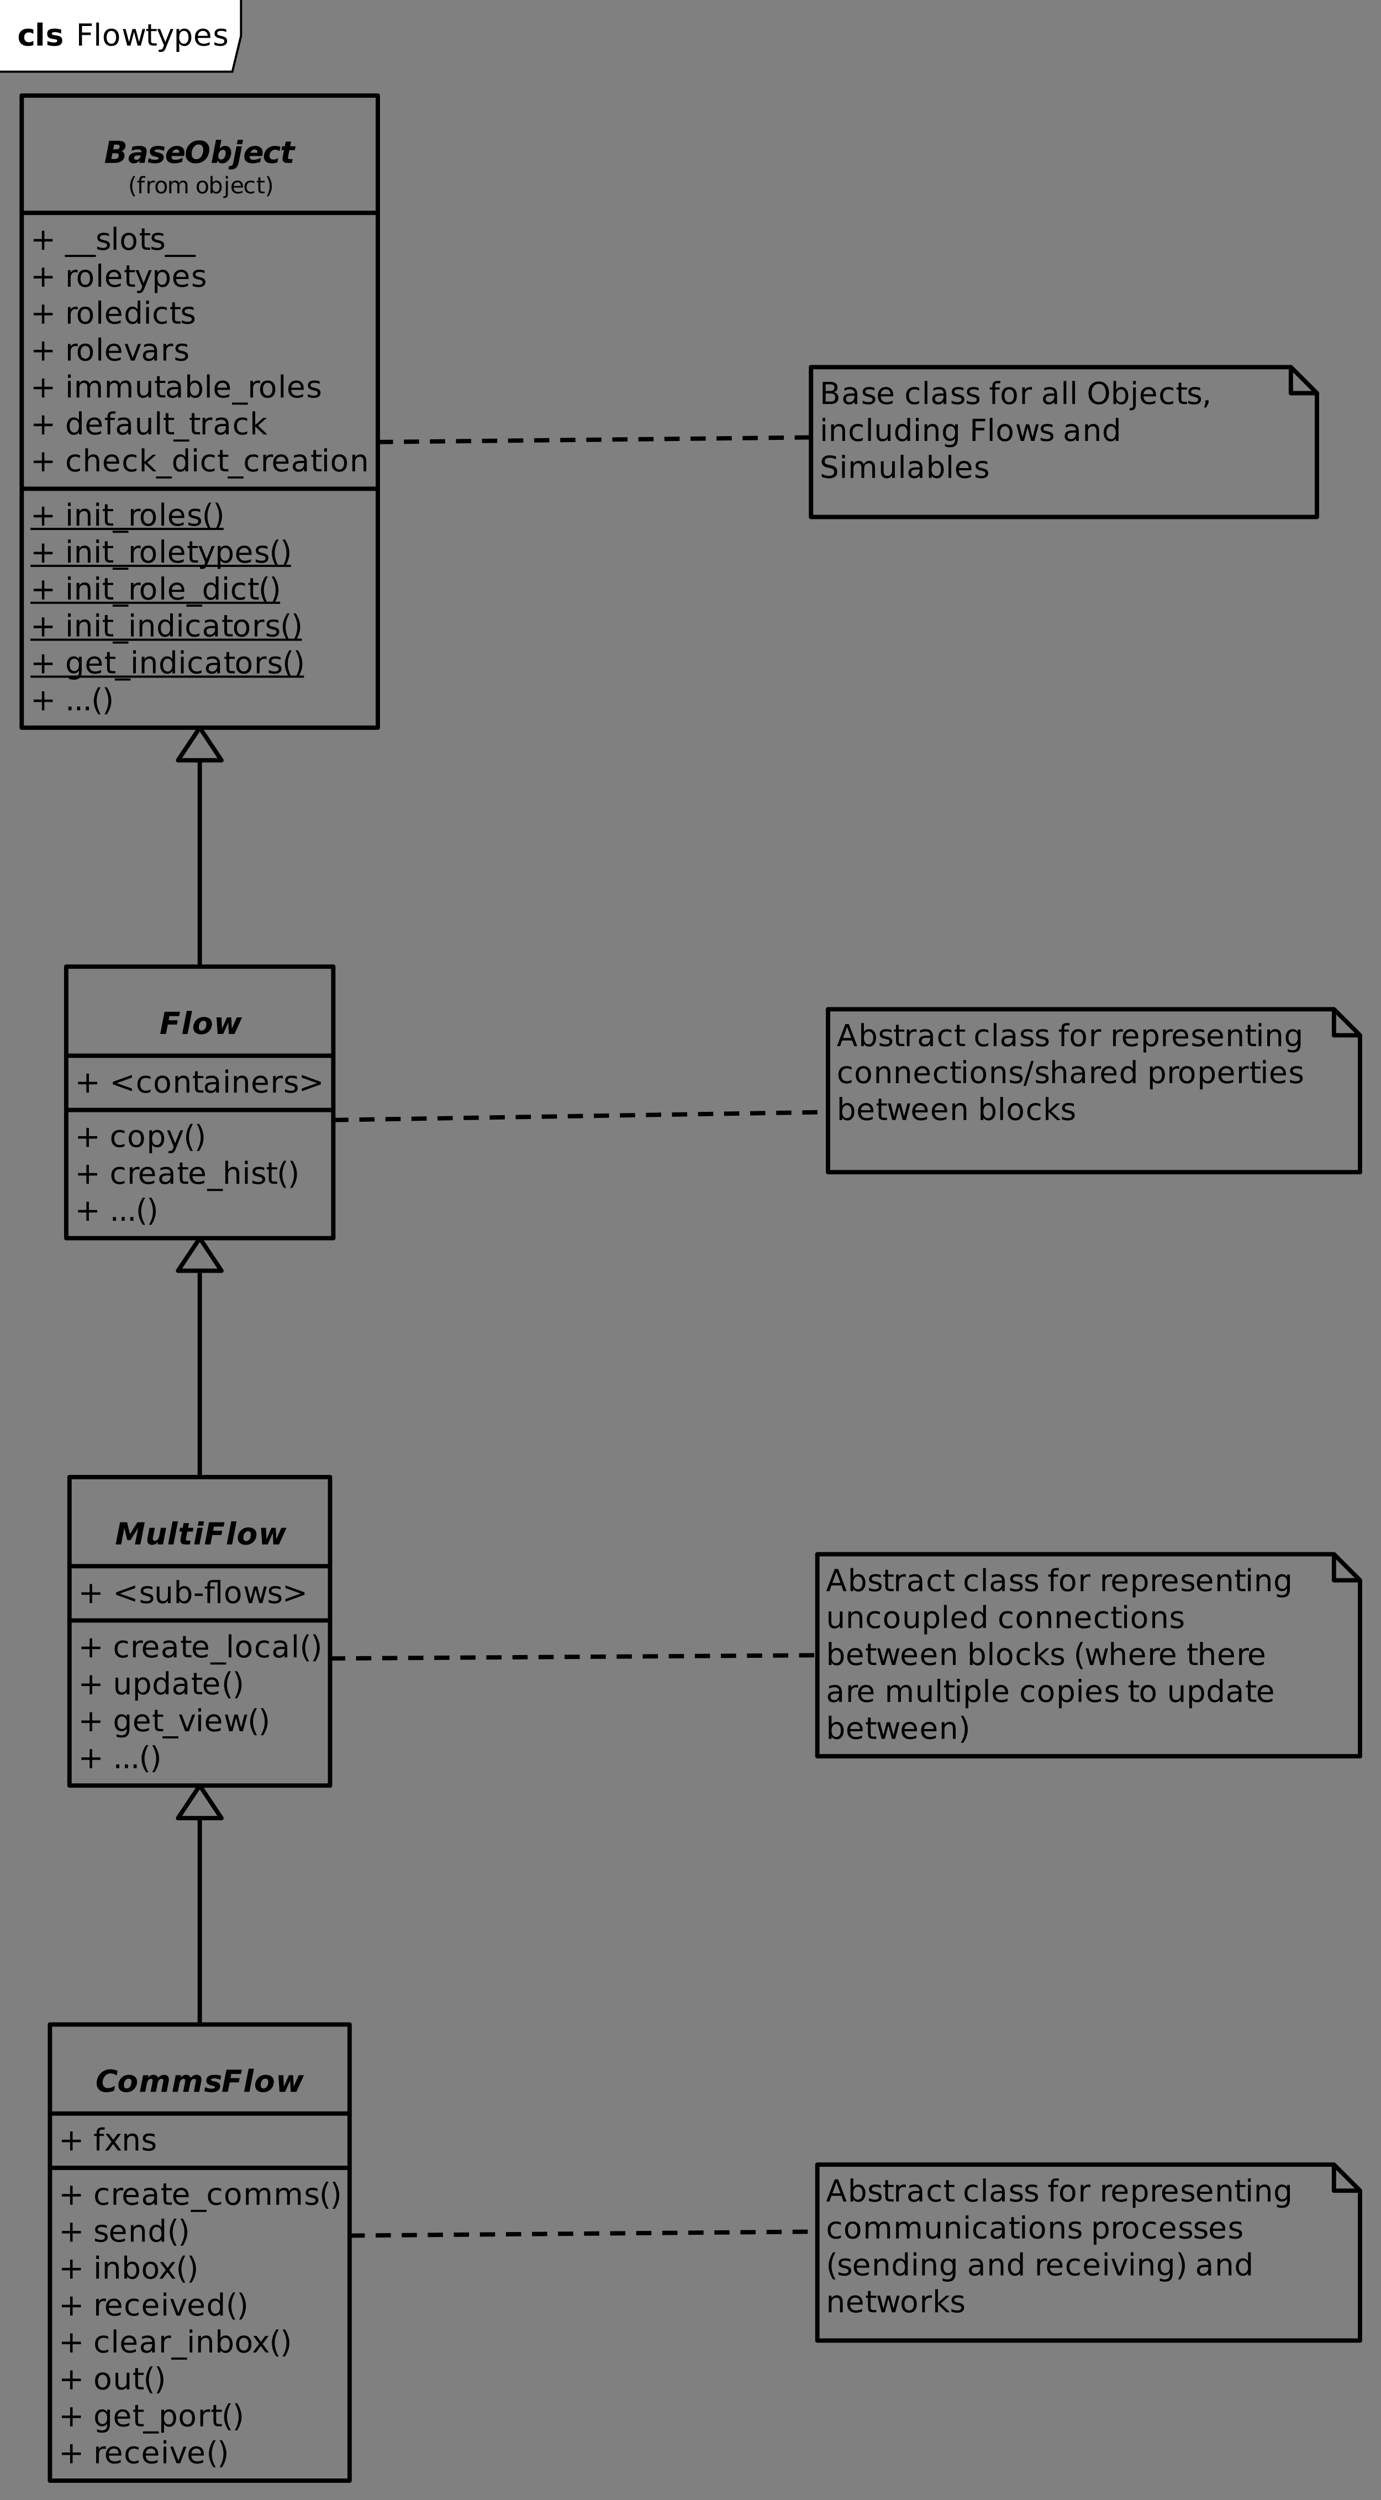 <?xml version="1.0" encoding="UTF-8"?>
<svg xmlns="http://www.w3.org/2000/svg" xmlns:xlink="http://www.w3.org/1999/xlink" width="636" height="1151" viewBox="0 0 636 1151">
<rect x="0" y="0" width="636" height="1151" fill="#808080" stroke="none"/>
<defs>
<g>
<g id="glyph-0-0">
<path d="M 5.598 -6.254 C 6.066 -6.254 6.434 -6.375 6.699 -6.609 C 6.965 -6.848 7.094 -7.172 7.094 -7.586 C 7.094 -7.855 7.004 -8.062 6.82 -8.203 C 6.633 -8.344 6.367 -8.414 6.023 -8.414 L 4.555 -8.414 L 4.129 -6.254 L 5.598 -6.254 M 4.82 -1.789 C 5.422 -1.789 5.883 -1.934 6.207 -2.223 C 6.531 -2.508 6.691 -2.922 6.691 -3.461 C 6.691 -3.801 6.582 -4.055 6.359 -4.219 C 6.133 -4.383 5.793 -4.465 5.332 -4.465 L 3.781 -4.465 L 3.262 -1.789 L 4.82 -1.789 M 7.938 -5.461 C 8.383 -5.336 8.727 -5.102 8.973 -4.762 C 9.215 -4.422 9.336 -4 9.336 -3.5 C 9.336 -2.402 8.93 -1.543 8.109 -0.926 C 7.293 -0.309 6.145 0 4.664 0 L 0.293 0 L 2.281 -10.207 L 6.227 -10.207 C 7.441 -10.207 8.336 -10.027 8.918 -9.672 C 9.5 -9.316 9.789 -8.77 9.789 -8.023 C 9.789 -7.402 9.617 -6.852 9.277 -6.383 C 8.934 -5.91 8.488 -5.602 7.938 -5.461 Z M 7.938 -5.461 "/>
</g>
<g id="glyph-0-1">
<path d="M 4.609 -3.445 C 3.996 -3.445 3.535 -3.352 3.223 -3.16 C 2.91 -2.973 2.754 -2.695 2.754 -2.324 C 2.754 -2.047 2.848 -1.828 3.031 -1.668 C 3.215 -1.508 3.469 -1.43 3.793 -1.43 C 4.297 -1.43 4.715 -1.582 5.051 -1.883 C 5.391 -2.188 5.613 -2.613 5.727 -3.164 L 5.781 -3.445 L 4.609 -3.445 M 8.43 -4.367 L 7.574 0 L 5.125 0 L 5.332 -1.133 C 4.93 -0.68 4.508 -0.344 4.062 -0.125 C 3.613 0.09 3.129 0.199 2.605 0.199 C 1.879 0.199 1.305 0.012 0.879 -0.367 C 0.453 -0.742 0.238 -1.25 0.238 -1.887 C 0.238 -2.863 0.617 -3.609 1.371 -4.125 C 2.125 -4.645 3.211 -4.902 4.633 -4.902 L 6.078 -4.902 L 6.105 -5.094 C 6.117 -5.156 6.125 -5.203 6.129 -5.23 C 6.129 -5.258 6.133 -5.281 6.133 -5.305 C 6.133 -5.605 5.988 -5.832 5.703 -5.984 C 5.418 -6.137 4.996 -6.215 4.438 -6.215 C 3.93 -6.215 3.441 -6.16 2.969 -6.055 C 2.492 -5.953 2.035 -5.793 1.594 -5.586 L 1.961 -7.453 C 2.473 -7.578 2.996 -7.676 3.531 -7.742 C 4.066 -7.809 4.621 -7.84 5.195 -7.84 C 6.328 -7.84 7.172 -7.645 7.727 -7.258 C 8.277 -6.867 8.551 -6.273 8.551 -5.477 C 8.551 -5.32 8.543 -5.152 8.52 -4.965 C 8.5 -4.781 8.469 -4.582 8.43 -4.367 Z M 8.43 -4.367 "/>
</g>
<g id="glyph-0-2">
<path d="M 7.84 -7.418 L 7.477 -5.516 C 7 -5.746 6.523 -5.918 6.051 -6.035 C 5.574 -6.156 5.125 -6.215 4.703 -6.215 C 4.219 -6.215 3.848 -6.152 3.586 -6.027 C 3.324 -5.902 3.191 -5.723 3.191 -5.488 C 3.191 -5.352 3.266 -5.242 3.41 -5.16 C 3.559 -5.078 3.844 -4.992 4.273 -4.902 L 4.719 -4.82 C 5.707 -4.609 6.398 -4.34 6.797 -4.008 C 7.191 -3.68 7.391 -3.219 7.391 -2.633 C 7.391 -1.742 7.039 -1.051 6.344 -0.551 C 5.648 -0.051 4.672 0.199 3.418 0.199 C 2.895 0.199 2.359 0.156 1.812 0.074 C 1.266 -0.008 0.707 -0.129 0.137 -0.293 L 0.508 -2.215 C 0.949 -1.953 1.422 -1.758 1.926 -1.625 C 2.43 -1.496 2.945 -1.43 3.473 -1.43 C 3.988 -1.43 4.375 -1.492 4.633 -1.613 C 4.895 -1.734 5.023 -1.918 5.023 -2.152 C 5.023 -2.316 4.953 -2.445 4.805 -2.535 C 4.66 -2.629 4.359 -2.719 3.902 -2.816 L 3.461 -2.898 C 2.586 -3.082 1.961 -3.352 1.586 -3.703 C 1.211 -4.062 1.023 -4.555 1.023 -5.18 C 1.023 -6.035 1.348 -6.691 1.992 -7.148 C 2.637 -7.609 3.559 -7.84 4.758 -7.84 C 5.281 -7.84 5.797 -7.805 6.305 -7.734 C 6.812 -7.664 7.324 -7.559 7.84 -7.418 Z M 7.84 -7.418 "/>
</g>
<g id="glyph-0-3">
<path d="M 8.805 -3.539 L 8.723 -3.152 L 2.992 -3.152 C 2.992 -3.125 2.992 -3.086 2.988 -3.031 C 2.984 -2.98 2.98 -2.938 2.98 -2.914 C 2.98 -2.414 3.129 -2.043 3.43 -1.797 C 3.727 -1.551 4.176 -1.43 4.773 -1.43 C 5.285 -1.43 5.828 -1.508 6.402 -1.66 C 6.973 -1.816 7.574 -2.047 8.203 -2.352 L 7.828 -0.453 C 7.23 -0.234 6.637 -0.07 6.047 0.039 C 5.457 0.145 4.855 0.199 4.246 0.199 C 3.051 0.199 2.129 -0.078 1.48 -0.629 C 0.832 -1.18 0.508 -1.961 0.508 -2.969 C 0.508 -3.551 0.609 -4.117 0.816 -4.664 C 1.023 -5.215 1.328 -5.719 1.723 -6.172 C 2.191 -6.719 2.754 -7.133 3.406 -7.418 C 4.062 -7.699 4.789 -7.84 5.586 -7.84 C 6.621 -7.84 7.441 -7.566 8.051 -7.016 C 8.656 -6.461 8.961 -5.719 8.961 -4.785 C 8.961 -4.602 8.949 -4.41 8.926 -4.207 C 8.898 -4.004 8.859 -3.781 8.805 -3.539 M 6.492 -4.664 C 6.508 -4.723 6.52 -4.781 6.523 -4.844 C 6.531 -4.906 6.535 -4.965 6.535 -5.023 C 6.535 -5.391 6.426 -5.68 6.207 -5.891 C 5.988 -6.105 5.691 -6.215 5.32 -6.215 C 4.84 -6.215 4.434 -6.082 4.098 -5.82 C 3.762 -5.559 3.508 -5.172 3.328 -4.664 Z M 6.492 -4.664 "/>
</g>
<g id="glyph-0-4">
<path d="M 8.613 -6.023 C 8.613 -6.824 8.434 -7.434 8.07 -7.855 C 7.707 -8.273 7.184 -8.484 6.492 -8.484 C 5.582 -8.484 4.816 -8.074 4.199 -7.258 C 3.582 -6.438 3.273 -5.414 3.273 -4.184 C 3.273 -3.398 3.453 -2.793 3.812 -2.359 C 4.176 -1.926 4.676 -1.711 5.32 -1.711 C 5.844 -1.711 6.309 -1.82 6.715 -2.039 C 7.125 -2.262 7.473 -2.59 7.758 -3.023 C 8.031 -3.438 8.242 -3.902 8.391 -4.422 C 8.539 -4.941 8.613 -5.477 8.613 -6.023 M 6.875 -10.391 C 8.234 -10.391 9.328 -10.012 10.156 -9.258 C 10.98 -8.504 11.395 -7.52 11.395 -6.305 C 11.395 -5.473 11.27 -4.688 11.016 -3.953 C 10.762 -3.211 10.395 -2.551 9.914 -1.961 C 9.32 -1.238 8.617 -0.695 7.809 -0.34 C 7 0.02 6.066 0.199 5.012 0.199 C 3.656 0.199 2.566 -0.18 1.742 -0.93 C 0.918 -1.68 0.508 -2.668 0.508 -3.891 C 0.508 -4.723 0.633 -5.508 0.883 -6.25 C 1.133 -6.984 1.5 -7.652 1.988 -8.242 C 2.574 -8.965 3.27 -9.5 4.078 -9.859 C 4.887 -10.211 5.82 -10.391 6.875 -10.391 Z M 6.875 -10.391 "/>
</g>
<g id="glyph-0-5">
<path d="M 5.68 -6.062 C 5.051 -6.062 4.539 -5.773 4.141 -5.191 C 3.742 -4.609 3.539 -3.855 3.539 -2.926 C 3.539 -2.508 3.652 -2.176 3.879 -1.938 C 4.105 -1.699 4.418 -1.578 4.82 -1.578 C 5.434 -1.578 5.941 -1.863 6.344 -2.438 C 6.746 -3.008 6.945 -3.742 6.945 -4.633 C 6.945 -5.098 6.836 -5.453 6.621 -5.699 C 6.402 -5.941 6.09 -6.062 5.68 -6.062 M 3.109 -1.109 L 2.883 0 L 0.43 0 L 2.496 -10.637 L 4.957 -10.637 L 4.156 -6.535 C 4.531 -6.98 4.922 -7.312 5.332 -7.523 C 5.742 -7.734 6.191 -7.84 6.68 -7.84 C 7.539 -7.84 8.223 -7.566 8.723 -7.02 C 9.223 -6.473 9.477 -5.727 9.477 -4.785 C 9.477 -4.195 9.387 -3.625 9.211 -3.07 C 9.035 -2.512 8.785 -2.008 8.457 -1.551 C 8.043 -0.977 7.574 -0.543 7.051 -0.246 C 6.531 0.051 5.969 0.199 5.375 0.199 C 4.848 0.199 4.402 0.094 4.035 -0.121 C 3.668 -0.332 3.359 -0.66 3.109 -1.109 Z M 3.109 -1.109 "/>
</g>
<g id="glyph-0-6">
<path d="M 1.922 -7.656 L 4.383 -7.656 L 2.914 -0.137 C 2.703 0.934 2.312 1.727 1.738 2.246 C 1.168 2.762 0.395 3.023 -0.574 3.023 L -1.789 3.023 L -1.484 1.414 L -1.055 1.414 C -0.594 1.414 -0.258 1.312 -0.043 1.105 C 0.168 0.898 0.332 0.484 0.453 -0.137 L 1.922 -7.656 M 2.496 -10.637 L 4.957 -10.637 L 4.566 -8.641 L 2.098 -8.641 Z M 2.496 -10.637 "/>
</g>
<g id="glyph-0-7">
<path d="M 8.133 -7.418 L 7.746 -5.422 C 7.418 -5.641 7.094 -5.805 6.773 -5.922 C 6.457 -6.035 6.145 -6.09 5.836 -6.09 C 5.039 -6.09 4.391 -5.824 3.883 -5.289 C 3.375 -4.754 3.125 -4.066 3.125 -3.234 C 3.125 -2.699 3.281 -2.285 3.594 -1.992 C 3.91 -1.699 4.355 -1.551 4.93 -1.551 C 5.312 -1.551 5.688 -1.609 6.055 -1.723 C 6.426 -1.836 6.777 -2.004 7.109 -2.227 L 6.734 -0.227 C 6.328 -0.086 5.922 0.023 5.508 0.094 C 5.102 0.164 4.688 0.199 4.273 0.199 C 3.07 0.199 2.145 -0.07 1.492 -0.613 C 0.844 -1.152 0.52 -1.918 0.52 -2.914 C 0.52 -3.535 0.641 -4.141 0.879 -4.73 C 1.117 -5.32 1.461 -5.848 1.906 -6.316 C 2.402 -6.832 2.973 -7.215 3.617 -7.465 C 4.258 -7.715 5 -7.84 5.836 -7.84 C 6.227 -7.84 6.609 -7.805 6.992 -7.734 C 7.375 -7.664 7.758 -7.559 8.133 -7.418 Z M 8.133 -7.418 "/>
</g>
<g id="glyph-0-8">
<path d="M 5.039 -9.828 L 4.621 -7.656 L 7.125 -7.656 L 6.773 -5.906 L 4.273 -5.906 L 3.645 -2.664 C 3.625 -2.594 3.613 -2.531 3.605 -2.48 C 3.598 -2.43 3.594 -2.383 3.594 -2.336 C 3.594 -2.129 3.664 -1.977 3.805 -1.887 C 3.941 -1.797 4.176 -1.75 4.504 -1.75 L 5.77 -1.75 L 5.422 0 L 3.363 0 C 2.625 0 2.062 -0.156 1.676 -0.465 C 1.289 -0.773 1.094 -1.223 1.094 -1.805 C 1.094 -1.934 1.102 -2.07 1.113 -2.215 C 1.129 -2.359 1.148 -2.508 1.176 -2.66 L 1.805 -5.906 L 0.602 -5.906 L 0.938 -7.656 L 2.152 -7.656 L 2.578 -9.828 Z M 5.039 -9.828 "/>
</g>
<g id="glyph-0-9">
<path d="M 2.281 -10.207 L 9.379 -10.207 L 8.988 -8.219 L 4.523 -8.219 L 4.156 -6.316 L 8.359 -6.316 L 7.965 -4.328 L 3.766 -4.328 L 2.926 0 L 0.293 0 Z M 2.281 -10.207 "/>
</g>
<g id="glyph-0-10">
<path d="M 2.496 -10.637 L 4.957 -10.637 L 2.883 0 L 0.43 0 Z M 2.496 -10.637 "/>
</g>
<g id="glyph-0-11">
<path d="M 5.25 -6.09 C 4.617 -6.09 4.094 -5.805 3.684 -5.23 C 3.273 -4.656 3.07 -3.922 3.07 -3.035 C 3.07 -2.551 3.18 -2.184 3.402 -1.93 C 3.621 -1.68 3.945 -1.551 4.367 -1.551 C 5 -1.551 5.523 -1.84 5.934 -2.418 C 6.344 -2.992 6.547 -3.727 6.547 -4.621 C 6.547 -5.102 6.438 -5.465 6.219 -5.715 C 5.996 -5.965 5.672 -6.09 5.25 -6.09 M 5.449 -7.84 C 6.586 -7.84 7.484 -7.551 8.133 -6.973 C 8.785 -6.395 9.113 -5.605 9.113 -4.609 C 9.113 -4.027 9.008 -3.469 8.805 -2.922 C 8.602 -2.379 8.301 -1.879 7.91 -1.43 C 7.445 -0.891 6.895 -0.484 6.262 -0.211 C 5.629 0.062 4.922 0.199 4.141 0.199 C 3.016 0.199 2.129 -0.09 1.48 -0.672 C 0.832 -1.25 0.508 -2.039 0.508 -3.035 C 0.508 -3.609 0.609 -4.172 0.82 -4.719 C 1.031 -5.27 1.332 -5.773 1.723 -6.227 C 2.18 -6.758 2.723 -7.156 3.352 -7.43 C 3.984 -7.703 4.684 -7.84 5.449 -7.84 Z M 5.449 -7.84 "/>
</g>
<g id="glyph-0-12">
<path d="M 1.219 -7.656 L 3.473 -7.656 L 3.738 -2.391 L 6.051 -7.656 L 7.992 -7.656 L 8.273 -2.406 L 10.57 -7.656 L 12.977 -7.656 L 9.477 0 L 6.875 0 L 6.625 -5.266 L 4.285 0 L 1.75 0 Z M 1.219 -7.656 "/>
</g>
<g id="glyph-0-13">
<path d="M 2.281 -10.207 L 5.516 -10.207 L 6.828 -4.785 L 10.273 -10.207 L 13.637 -10.207 L 11.648 0 L 9.152 0 L 10.609 -7.531 L 7.07 -1.961 L 5.652 -1.961 L 4.246 -7.531 L 2.789 0 L 0.293 0 Z M 2.281 -10.207 "/>
</g>
<g id="glyph-0-14">
<path d="M 0.949 -2.98 L 1.844 -7.656 L 4.301 -7.656 L 3.527 -3.672 C 3.473 -3.41 3.43 -3.191 3.406 -3.008 C 3.375 -2.824 3.363 -2.684 3.363 -2.578 C 3.363 -2.289 3.441 -2.066 3.602 -1.906 C 3.762 -1.746 3.988 -1.668 4.285 -1.668 C 4.793 -1.668 5.227 -1.863 5.594 -2.258 C 5.957 -2.648 6.207 -3.191 6.344 -3.891 L 7.082 -7.656 L 9.535 -7.656 L 8.055 0 L 5.586 0 L 5.812 -1.121 C 5.391 -0.68 4.953 -0.348 4.492 -0.129 C 4.031 0.09 3.547 0.199 3.035 0.199 C 2.336 0.199 1.797 0.012 1.414 -0.355 C 1.031 -0.727 0.84 -1.246 0.84 -1.922 C 0.84 -2.082 0.852 -2.25 0.867 -2.426 C 0.887 -2.605 0.914 -2.789 0.949 -2.98 Z M 0.949 -2.98 "/>
</g>
<g id="glyph-0-15">
<path d="M 1.922 -7.656 L 4.383 -7.656 L 2.883 0 L 0.43 0 L 1.922 -7.656 M 2.496 -10.637 L 4.957 -10.637 L 4.566 -8.641 L 2.098 -8.641 Z M 2.496 -10.637 "/>
</g>
<g id="glyph-0-16">
<path d="M 8.484 -0.477 C 7.855 -0.254 7.25 -0.086 6.672 0.027 C 6.094 0.141 5.543 0.199 5.023 0.199 C 3.652 0.199 2.555 -0.18 1.734 -0.93 C 0.914 -1.68 0.508 -2.676 0.508 -3.918 C 0.508 -4.734 0.637 -5.5 0.895 -6.223 C 1.156 -6.945 1.539 -7.605 2.043 -8.203 C 2.641 -8.906 3.359 -9.445 4.199 -9.824 C 5.043 -10.203 5.945 -10.391 6.918 -10.391 C 7.445 -10.391 7.977 -10.328 8.512 -10.203 C 9.043 -10.078 9.586 -9.887 10.137 -9.633 L 9.715 -7.52 C 9.277 -7.852 8.836 -8.098 8.395 -8.25 C 7.953 -8.406 7.477 -8.484 6.973 -8.484 C 5.918 -8.484 5.039 -8.078 4.328 -7.266 C 3.617 -6.457 3.262 -5.441 3.262 -4.227 C 3.262 -3.441 3.48 -2.824 3.918 -2.379 C 4.355 -1.934 4.957 -1.711 5.727 -1.711 C 6.188 -1.711 6.676 -1.793 7.195 -1.957 C 7.711 -2.125 8.293 -2.387 8.934 -2.742 Z M 8.484 -0.477 "/>
</g>
<g id="glyph-0-17">
<path d="M 8.777 -6.383 C 9.156 -6.855 9.586 -7.215 10.066 -7.465 C 10.547 -7.715 11.047 -7.84 11.566 -7.84 C 12.25 -7.84 12.789 -7.652 13.184 -7.277 C 13.578 -6.902 13.773 -6.383 13.773 -5.727 C 13.773 -5.594 13.766 -5.438 13.742 -5.262 C 13.723 -5.086 13.691 -4.887 13.652 -4.664 L 12.742 0 L 10.273 0 L 11.047 -3.992 L 11.066 -4.094 C 11.188 -4.66 11.246 -5.023 11.246 -5.18 C 11.246 -5.434 11.172 -5.629 11.031 -5.777 C 10.887 -5.922 10.691 -5.996 10.445 -5.996 C 9.977 -5.996 9.578 -5.801 9.254 -5.418 C 8.926 -5.031 8.691 -4.48 8.551 -3.766 L 7.812 0 L 5.344 0 L 6.133 -3.992 C 6.199 -4.336 6.246 -4.594 6.273 -4.77 C 6.301 -4.945 6.316 -5.082 6.316 -5.18 C 6.316 -5.438 6.246 -5.637 6.105 -5.781 C 5.965 -5.922 5.766 -5.996 5.516 -5.996 C 5.066 -5.996 4.672 -5.797 4.332 -5.398 C 3.992 -5 3.754 -4.453 3.625 -3.766 L 2.883 0 L 0.43 0 L 1.922 -7.656 L 4.383 -7.656 L 4.156 -6.535 C 4.539 -6.969 4.945 -7.293 5.379 -7.512 C 5.812 -7.73 6.266 -7.84 6.734 -7.84 C 7.262 -7.84 7.715 -7.707 8.094 -7.434 C 8.473 -7.164 8.699 -6.812 8.777 -6.383 Z M 8.777 -6.383 "/>
</g>
<g id="glyph-1-0">
<path d="M 3.254 -7.969 C 2.797 -7.18 2.457 -6.402 2.234 -5.633 C 2.012 -4.867 1.902 -4.086 1.902 -3.297 C 1.902 -2.508 2.016 -1.727 2.238 -0.949 C 2.461 -0.176 2.801 0.602 3.254 1.383 L 2.434 1.383 C 1.922 0.582 1.539 -0.207 1.285 -0.984 C 1.031 -1.762 0.902 -2.531 0.902 -3.297 C 0.902 -4.059 1.027 -4.824 1.281 -5.598 C 1.535 -6.371 1.918 -7.16 2.434 -7.969 Z M 3.254 -7.969 "/>
</g>
<g id="glyph-1-1">
<path d="M 3.898 -7.977 L 3.898 -7.191 L 2.992 -7.191 C 2.656 -7.191 2.422 -7.125 2.289 -6.988 C 2.156 -6.852 2.09 -6.605 2.094 -6.25 L 2.094 -5.742 L 3.645 -5.742 L 3.645 -5.008 L 2.094 -5.008 L 2.094 0 L 1.145 0 L 1.145 -5.008 L 0.242 -5.008 L 0.242 -5.742 L 1.145 -5.742 L 1.145 -6.141 C 1.145 -6.781 1.293 -7.246 1.59 -7.539 C 1.887 -7.832 2.359 -7.977 3.004 -7.977 Z M 3.898 -7.977 "/>
</g>
<g id="glyph-1-2">
<path d="M 4.316 -4.859 C 4.211 -4.922 4.094 -4.969 3.973 -4.996 C 3.848 -5.023 3.707 -5.039 3.559 -5.039 C 3.023 -5.039 2.617 -4.867 2.332 -4.52 C 2.043 -4.172 1.902 -3.676 1.902 -3.023 L 1.902 0 L 0.953 0 L 0.953 -5.742 L 1.902 -5.742 L 1.902 -4.852 C 2.102 -5.199 2.359 -5.457 2.676 -5.625 C 2.992 -5.797 3.379 -5.879 3.836 -5.879 C 3.898 -5.879 3.973 -5.875 4.051 -5.867 C 4.129 -5.859 4.215 -5.848 4.312 -5.828 Z M 4.316 -4.859 "/>
</g>
<g id="glyph-1-3">
<path d="M 3.215 -5.082 C 2.707 -5.082 2.309 -4.883 2.016 -4.488 C 1.723 -4.094 1.574 -3.555 1.574 -2.867 C 1.574 -2.18 1.719 -1.637 2.012 -1.242 C 2.305 -0.848 2.707 -0.652 3.215 -0.652 C 3.719 -0.652 4.113 -0.848 4.41 -1.246 C 4.703 -1.641 4.852 -2.184 4.852 -2.867 C 4.852 -3.547 4.703 -4.086 4.41 -4.484 C 4.113 -4.883 3.719 -5.082 3.215 -5.082 M 3.215 -5.879 C 4.035 -5.879 4.68 -5.613 5.148 -5.082 C 5.617 -4.547 5.852 -3.809 5.852 -2.867 C 5.852 -1.926 5.617 -1.188 5.148 -0.652 C 4.68 -0.117 4.035 0.148 3.215 0.148 C 2.391 0.148 1.746 -0.117 1.277 -0.652 C 0.812 -1.188 0.578 -1.926 0.578 -2.867 C 0.578 -3.809 0.812 -4.547 1.277 -5.082 C 1.746 -5.613 2.391 -5.879 3.215 -5.879 Z M 3.215 -5.879 "/>
</g>
<g id="glyph-1-4">
<path d="M 5.461 -4.641 C 5.695 -5.062 5.977 -5.375 6.305 -5.578 C 6.633 -5.781 7.02 -5.879 7.465 -5.879 C 8.062 -5.879 8.523 -5.672 8.848 -5.254 C 9.172 -4.832 9.336 -4.238 9.336 -3.465 L 9.336 0 L 8.387 0 L 8.387 -3.434 C 8.387 -3.984 8.289 -4.395 8.094 -4.66 C 7.902 -4.926 7.602 -5.059 7.203 -5.059 C 6.715 -5.059 6.328 -4.898 6.043 -4.574 C 5.762 -4.25 5.617 -3.805 5.617 -3.246 L 5.617 0 L 4.672 0 L 4.672 -3.434 C 4.672 -3.988 4.574 -4.398 4.379 -4.664 C 4.184 -4.93 3.883 -5.059 3.477 -5.059 C 2.992 -5.059 2.609 -4.898 2.328 -4.57 C 2.043 -4.246 1.902 -3.801 1.902 -3.246 L 1.902 0 L 0.953 0 L 0.953 -5.742 L 1.902 -5.742 L 1.902 -4.852 C 2.117 -5.203 2.375 -5.461 2.676 -5.629 C 2.977 -5.797 3.336 -5.879 3.746 -5.879 C 4.164 -5.879 4.52 -5.773 4.812 -5.562 C 5.105 -5.352 5.32 -5.043 5.461 -4.641 Z M 5.461 -4.641 "/>
</g>
<g id="glyph-1-5">
</g>
<g id="glyph-1-6">
<path d="M 5.113 -2.867 C 5.113 -3.559 4.969 -4.105 4.684 -4.5 C 4.398 -4.895 4.004 -5.09 3.508 -5.09 C 3.008 -5.09 2.617 -4.895 2.332 -4.5 C 2.043 -4.105 1.902 -3.559 1.902 -2.867 C 1.902 -2.172 2.043 -1.629 2.332 -1.234 C 2.617 -0.84 3.008 -0.641 3.508 -0.641 C 4.004 -0.641 4.398 -0.84 4.684 -1.234 C 4.969 -1.629 5.113 -2.172 5.113 -2.867 M 1.902 -4.871 C 2.102 -5.211 2.352 -5.465 2.652 -5.633 C 2.957 -5.797 3.316 -5.879 3.738 -5.879 C 4.434 -5.879 5 -5.605 5.438 -5.051 C 5.871 -4.496 6.09 -3.77 6.09 -2.867 C 6.09 -1.965 5.871 -1.234 5.438 -0.684 C 5 -0.129 4.434 0.148 3.738 0.148 C 3.316 0.148 2.957 0.066 2.652 -0.102 C 2.352 -0.266 2.102 -0.52 1.902 -0.859 L 1.902 0 L 0.953 0 L 0.953 -7.977 L 1.902 -7.977 Z M 1.902 -4.871 "/>
</g>
<g id="glyph-1-7">
<path d="M 0.988 -5.742 L 1.934 -5.742 L 1.934 0.102 C 1.934 0.832 1.793 1.363 1.516 1.691 C 1.238 2.02 0.789 2.184 0.168 2.184 L -0.191 2.184 L -0.191 1.383 L 0.062 1.383 C 0.422 1.383 0.664 1.301 0.793 1.137 C 0.926 0.969 0.988 0.625 0.988 0.102 L 0.988 -5.742 M 0.988 -7.977 L 1.934 -7.977 L 1.934 -6.781 L 0.988 -6.781 Z M 0.988 -7.977 "/>
</g>
<g id="glyph-1-8">
<path d="M 5.902 -3.105 L 5.902 -2.645 L 1.562 -2.645 C 1.605 -1.996 1.801 -1.5 2.152 -1.16 C 2.5 -0.82 2.988 -0.652 3.613 -0.652 C 3.977 -0.652 4.328 -0.695 4.668 -0.785 C 5.008 -0.875 5.344 -1.008 5.68 -1.184 L 5.68 -0.293 C 5.344 -0.148 4.996 -0.039 4.641 0.035 C 4.285 0.109 3.922 0.148 3.559 0.148 C 2.641 0.148 1.918 -0.117 1.383 -0.652 C 0.848 -1.184 0.578 -1.906 0.578 -2.816 C 0.578 -3.754 0.832 -4.5 1.34 -5.051 C 1.848 -5.605 2.531 -5.879 3.395 -5.879 C 4.168 -5.879 4.777 -5.633 5.227 -5.133 C 5.676 -4.637 5.902 -3.961 5.902 -3.105 M 4.957 -3.383 C 4.949 -3.898 4.805 -4.312 4.523 -4.621 C 4.242 -4.926 3.867 -5.082 3.406 -5.082 C 2.879 -5.082 2.457 -4.934 2.141 -4.633 C 1.824 -4.336 1.641 -3.918 1.594 -3.379 Z M 4.957 -3.383 "/>
</g>
<g id="glyph-1-9">
<path d="M 5.121 -5.523 L 5.121 -4.641 C 4.855 -4.785 4.586 -4.898 4.32 -4.969 C 4.051 -5.043 3.781 -5.082 3.508 -5.082 C 2.895 -5.082 2.422 -4.887 2.082 -4.5 C 1.742 -4.109 1.574 -3.566 1.574 -2.867 C 1.574 -2.164 1.742 -1.621 2.082 -1.234 C 2.422 -0.844 2.895 -0.652 3.508 -0.652 C 3.781 -0.652 4.051 -0.688 4.32 -0.762 C 4.586 -0.836 4.855 -0.945 5.121 -1.094 L 5.121 -0.219 C 4.859 -0.098 4.586 -0.004 4.305 0.055 C 4.023 0.117 3.723 0.148 3.406 0.148 C 2.539 0.148 1.852 -0.125 1.344 -0.668 C 0.832 -1.211 0.578 -1.941 0.578 -2.867 C 0.578 -3.801 0.836 -4.539 1.352 -5.074 C 1.867 -5.613 2.57 -5.879 3.465 -5.879 C 3.758 -5.879 4.039 -5.852 4.316 -5.789 C 4.594 -5.73 4.863 -5.641 5.121 -5.523 Z M 5.121 -5.523 "/>
</g>
<g id="glyph-1-10">
<path d="M 1.922 -7.371 L 1.922 -5.742 L 3.867 -5.742 L 3.867 -5.008 L 1.922 -5.008 L 1.922 -1.891 C 1.922 -1.422 1.988 -1.121 2.113 -0.988 C 2.242 -0.855 2.504 -0.789 2.898 -0.789 L 3.867 -0.789 L 3.867 0 L 2.898 0 C 2.168 0 1.668 -0.137 1.391 -0.406 C 1.113 -0.68 0.973 -1.176 0.973 -1.891 L 0.973 -5.008 L 0.281 -5.008 L 0.281 -5.742 L 0.973 -5.742 L 0.973 -7.371 Z M 1.922 -7.371 "/>
</g>
<g id="glyph-1-11">
<path d="M 0.84 -7.969 L 1.66 -7.969 C 2.172 -7.16 2.559 -6.371 2.812 -5.598 C 3.066 -4.824 3.195 -4.059 3.195 -3.297 C 3.195 -2.531 3.066 -1.762 2.812 -0.984 C 2.559 -0.207 2.172 0.582 1.66 1.383 L 0.84 1.383 C 1.297 0.602 1.633 -0.176 1.859 -0.949 C 2.082 -1.727 2.195 -2.508 2.195 -3.297 C 2.195 -4.086 2.082 -4.867 1.859 -5.633 C 1.633 -6.402 1.297 -7.18 0.84 -7.969 Z M 0.84 -7.969 "/>
</g>
<g id="glyph-2-0">
<path d="M 6.438 -8.777 L 6.438 -4.969 L 10.246 -4.969 L 10.246 -3.809 L 6.438 -3.809 L 6.438 0 L 5.289 0 L 5.289 -3.809 L 1.484 -3.809 L 1.484 -4.969 L 5.289 -4.969 L 5.289 -8.777 Z M 6.438 -8.777 "/>
</g>
<g id="glyph-2-1">
</g>
<g id="glyph-2-2">
<path d="M 7.137 2.324 L 7.137 3.301 L -0.137 3.301 L -0.137 2.324 Z M 7.137 2.324 "/>
</g>
<g id="glyph-2-3">
<path d="M 6.199 -7.43 L 6.199 -6.242 C 5.844 -6.422 5.477 -6.559 5.094 -6.652 C 4.711 -6.742 4.312 -6.789 3.902 -6.789 C 3.277 -6.789 2.812 -6.691 2.5 -6.5 C 2.188 -6.309 2.031 -6.023 2.031 -5.641 C 2.031 -5.348 2.141 -5.117 2.367 -4.953 C 2.59 -4.785 3.039 -4.629 3.711 -4.477 L 4.141 -4.383 C 5.035 -4.191 5.672 -3.922 6.047 -3.57 C 6.422 -3.223 6.609 -2.738 6.609 -2.113 C 6.609 -1.402 6.328 -0.84 5.766 -0.422 C 5.203 -0.008 4.43 0.199 3.445 0.199 C 3.035 0.199 2.609 0.16 2.164 0.078 C 1.719 0 1.25 -0.121 0.758 -0.281 L 0.758 -1.578 C 1.223 -1.336 1.68 -1.156 2.133 -1.035 C 2.582 -0.914 3.031 -0.855 3.473 -0.855 C 4.066 -0.855 4.52 -0.957 4.84 -1.16 C 5.16 -1.363 5.32 -1.648 5.32 -2.016 C 5.32 -2.359 5.203 -2.621 4.973 -2.805 C 4.742 -2.984 4.238 -3.16 3.461 -3.328 L 3.023 -3.43 C 2.242 -3.594 1.68 -3.848 1.332 -4.188 C 0.988 -4.527 0.812 -4.992 0.812 -5.586 C 0.812 -6.305 1.07 -6.859 1.578 -7.254 C 2.09 -7.645 2.812 -7.84 3.754 -7.84 C 4.219 -7.84 4.656 -7.805 5.066 -7.738 C 5.477 -7.672 5.855 -7.566 6.199 -7.43 Z M 6.199 -7.43 "/>
</g>
<g id="glyph-2-4">
<path d="M 1.32 -10.637 L 2.578 -10.637 L 2.578 0 L 1.32 0 Z M 1.32 -10.637 "/>
</g>
<g id="glyph-2-5">
<path d="M 4.285 -6.773 C 3.613 -6.773 3.078 -6.512 2.688 -5.984 C 2.293 -5.457 2.098 -4.738 2.098 -3.82 C 2.098 -2.906 2.293 -2.184 2.684 -1.656 C 3.074 -1.133 3.605 -0.867 4.285 -0.867 C 4.957 -0.867 5.488 -1.133 5.879 -1.66 C 6.27 -2.191 6.469 -2.91 6.469 -3.82 C 6.469 -4.727 6.27 -5.445 5.879 -5.977 C 5.488 -6.508 4.957 -6.773 4.285 -6.773 M 4.285 -7.84 C 5.379 -7.84 6.238 -7.484 6.863 -6.773 C 7.488 -6.062 7.801 -5.078 7.801 -3.82 C 7.801 -2.566 7.488 -1.586 6.863 -0.871 C 6.238 -0.16 5.379 0.199 4.285 0.199 C 3.188 0.199 2.328 -0.16 1.707 -0.871 C 1.082 -1.586 0.773 -2.566 0.773 -3.82 C 0.773 -5.078 1.082 -6.062 1.707 -6.773 C 2.328 -7.484 3.188 -7.84 4.285 -7.84 Z M 4.285 -7.84 "/>
</g>
<g id="glyph-2-6">
<path d="M 2.562 -9.828 L 2.562 -7.656 L 5.156 -7.656 L 5.156 -6.68 L 2.562 -6.68 L 2.562 -2.523 C 2.562 -1.898 2.648 -1.496 2.82 -1.32 C 2.992 -1.141 3.34 -1.055 3.863 -1.055 L 5.156 -1.055 L 5.156 0 L 3.863 0 C 2.891 0 2.223 -0.18 1.852 -0.543 C 1.484 -0.906 1.297 -1.566 1.297 -2.523 L 1.297 -6.68 L 0.375 -6.68 L 0.375 -7.656 L 1.297 -7.656 L 1.297 -9.828 Z M 2.562 -9.828 "/>
</g>
<g id="glyph-2-7">
<path d="M 5.758 -6.48 C 5.613 -6.562 5.461 -6.621 5.293 -6.66 C 5.129 -6.699 4.945 -6.719 4.742 -6.719 C 4.031 -6.719 3.488 -6.488 3.105 -6.027 C 2.727 -5.562 2.535 -4.898 2.535 -4.031 L 2.535 0 L 1.273 0 L 1.273 -7.656 L 2.535 -7.656 L 2.535 -6.469 C 2.801 -6.93 3.145 -7.277 3.57 -7.504 C 3.992 -7.727 4.508 -7.84 5.113 -7.84 C 5.199 -7.84 5.297 -7.836 5.398 -7.824 C 5.504 -7.812 5.621 -7.797 5.75 -7.773 Z M 5.758 -6.48 "/>
</g>
<g id="glyph-2-8">
<path d="M 7.867 -4.141 L 7.867 -3.527 L 2.086 -3.527 C 2.141 -2.66 2.402 -2 2.867 -1.547 C 3.336 -1.094 3.984 -0.867 4.82 -0.867 C 5.301 -0.867 5.77 -0.926 6.223 -1.047 C 6.676 -1.164 7.129 -1.344 7.574 -1.578 L 7.574 -0.391 C 7.125 -0.199 6.66 -0.051 6.188 0.047 C 5.711 0.148 5.23 0.199 4.742 0.199 C 3.523 0.199 2.555 -0.156 1.844 -0.867 C 1.129 -1.578 0.773 -2.539 0.773 -3.754 C 0.773 -5.008 1.109 -6 1.789 -6.738 C 2.465 -7.473 3.375 -7.84 4.523 -7.84 C 5.555 -7.84 6.371 -7.508 6.969 -6.848 C 7.57 -6.184 7.867 -5.281 7.867 -4.141 M 6.609 -4.512 C 6.602 -5.199 6.41 -5.75 6.031 -6.16 C 5.656 -6.57 5.16 -6.773 4.539 -6.773 C 3.836 -6.773 3.277 -6.578 2.855 -6.18 C 2.434 -5.781 2.191 -5.227 2.125 -4.504 Z M 6.609 -4.512 "/>
</g>
<g id="glyph-2-9">
<path d="M 4.504 0.711 C 4.148 1.621 3.805 2.219 3.465 2.496 C 3.129 2.773 2.676 2.91 2.113 2.914 L 1.109 2.914 L 1.109 1.859 L 1.844 1.859 C 2.191 1.859 2.461 1.777 2.652 1.613 C 2.844 1.449 3.055 1.062 3.289 0.453 L 3.516 -0.125 L 0.418 -7.656 L 1.75 -7.656 L 4.141 -1.668 L 6.535 -7.656 L 7.867 -7.656 Z M 4.504 0.711 "/>
</g>
<g id="glyph-2-10">
<path d="M 2.535 -1.148 L 2.535 2.914 L 1.273 2.914 L 1.273 -7.656 L 2.535 -7.656 L 2.535 -6.492 C 2.801 -6.949 3.133 -7.289 3.539 -7.508 C 3.941 -7.73 4.422 -7.84 4.984 -7.84 C 5.914 -7.84 6.668 -7.473 7.25 -6.734 C 7.832 -5.996 8.121 -5.023 8.121 -3.82 C 8.121 -2.617 7.832 -1.648 7.25 -0.91 C 6.668 -0.172 5.914 0.199 4.984 0.199 C 4.422 0.199 3.941 0.086 3.539 -0.133 C 3.133 -0.355 2.801 -0.691 2.535 -1.148 M 6.816 -3.82 C 6.816 -4.746 6.625 -5.473 6.246 -6 C 5.863 -6.523 5.34 -6.789 4.676 -6.789 C 4.012 -6.789 3.488 -6.523 3.105 -6 C 2.727 -5.473 2.535 -4.746 2.535 -3.82 C 2.535 -2.895 2.727 -2.172 3.105 -1.645 C 3.488 -1.117 4.012 -0.855 4.676 -0.855 C 5.34 -0.855 5.863 -1.117 6.246 -1.645 C 6.625 -2.172 6.816 -2.895 6.816 -3.82 Z M 6.816 -3.82 "/>
</g>
<g id="glyph-2-11">
<path d="M 6.359 -6.492 L 6.359 -10.637 L 7.617 -10.637 L 7.617 0 L 6.359 0 L 6.359 -1.148 C 6.094 -0.691 5.758 -0.355 5.355 -0.133 C 4.953 0.086 4.469 0.199 3.902 0.199 C 2.977 0.199 2.227 -0.172 1.645 -0.91 C 1.062 -1.648 0.773 -2.617 0.773 -3.82 C 0.773 -5.023 1.062 -5.996 1.645 -6.734 C 2.227 -7.473 2.977 -7.84 3.902 -7.84 C 4.469 -7.84 4.953 -7.73 5.355 -7.508 C 5.758 -7.289 6.094 -6.949 6.359 -6.492 M 2.07 -3.82 C 2.07 -2.895 2.262 -2.172 2.641 -1.645 C 3.023 -1.117 3.547 -0.855 4.211 -0.855 C 4.875 -0.855 5.398 -1.117 5.781 -1.645 C 6.164 -2.172 6.355 -2.895 6.359 -3.82 C 6.355 -4.746 6.164 -5.473 5.781 -6 C 5.398 -6.523 4.875 -6.789 4.211 -6.789 C 3.547 -6.789 3.023 -6.523 2.641 -6 C 2.262 -5.473 2.07 -4.746 2.07 -3.82 Z M 2.07 -3.82 "/>
</g>
<g id="glyph-2-12">
<path d="M 1.32 -7.656 L 2.578 -7.656 L 2.578 0 L 1.32 0 L 1.32 -7.656 M 1.32 -10.637 L 2.578 -10.637 L 2.578 -9.043 L 1.32 -9.043 Z M 1.32 -10.637 "/>
</g>
<g id="glyph-2-13">
<path d="M 6.828 -7.363 L 6.828 -6.188 C 6.473 -6.383 6.117 -6.531 5.758 -6.629 C 5.402 -6.727 5.039 -6.773 4.676 -6.773 C 3.859 -6.773 3.227 -6.516 2.773 -6 C 2.324 -5.48 2.098 -4.754 2.098 -3.82 C 2.098 -2.887 2.324 -2.16 2.773 -1.645 C 3.227 -1.125 3.859 -0.867 4.676 -0.867 C 5.039 -0.867 5.402 -0.918 5.758 -1.016 C 6.117 -1.113 6.473 -1.262 6.828 -1.457 L 6.828 -0.293 C 6.477 -0.129 6.113 -0.008 5.738 0.074 C 5.363 0.156 4.961 0.199 4.539 0.199 C 3.387 0.199 2.469 -0.164 1.789 -0.891 C 1.113 -1.613 0.773 -2.59 0.773 -3.82 C 0.773 -5.07 1.117 -6.051 1.801 -6.766 C 2.488 -7.484 3.426 -7.84 4.621 -7.84 C 5.008 -7.84 5.387 -7.801 5.758 -7.723 C 6.125 -7.641 6.484 -7.523 6.828 -7.363 Z M 6.828 -7.363 "/>
</g>
<g id="glyph-2-14">
<path d="M 0.418 -7.656 L 1.75 -7.656 L 4.141 -1.23 L 6.535 -7.656 L 7.867 -7.656 L 4.996 0 L 3.289 0 Z M 0.418 -7.656 "/>
</g>
<g id="glyph-2-15">
<path d="M 4.797 -3.848 C 3.781 -3.848 3.078 -3.734 2.688 -3.5 C 2.293 -3.266 2.098 -2.871 2.098 -2.312 C 2.098 -1.863 2.246 -1.508 2.539 -1.246 C 2.832 -0.984 3.234 -0.855 3.738 -0.855 C 4.438 -0.855 4.996 -1.102 5.418 -1.598 C 5.84 -2.09 6.051 -2.75 6.051 -3.57 L 6.051 -3.848 L 4.797 -3.848 M 7.309 -4.367 L 7.309 0 L 6.051 0 L 6.051 -1.164 C 5.762 -0.695 5.406 -0.355 4.977 -0.133 C 4.547 0.086 4.023 0.199 3.406 0.199 C 2.621 0.199 1.996 -0.023 1.535 -0.461 C 1.07 -0.902 0.84 -1.492 0.84 -2.227 C 0.84 -3.09 1.129 -3.738 1.707 -4.176 C 2.281 -4.613 3.141 -4.832 4.285 -4.832 L 6.051 -4.832 L 6.051 -4.957 C 6.051 -5.535 5.859 -5.984 5.48 -6.301 C 5.098 -6.617 4.562 -6.773 3.875 -6.773 C 3.438 -6.773 3.012 -6.723 2.598 -6.617 C 2.184 -6.512 1.785 -6.355 1.402 -6.145 L 1.402 -7.309 C 1.863 -7.484 2.309 -7.617 2.742 -7.707 C 3.176 -7.797 3.594 -7.84 4.008 -7.84 C 5.113 -7.84 5.941 -7.555 6.488 -6.98 C 7.035 -6.406 7.309 -5.535 7.309 -4.367 Z M 7.309 -4.367 "/>
</g>
<g id="glyph-2-16">
<path d="M 7.281 -6.188 C 7.594 -6.75 7.969 -7.168 8.406 -7.438 C 8.844 -7.707 9.359 -7.84 9.953 -7.84 C 10.75 -7.84 11.367 -7.562 11.797 -7.004 C 12.23 -6.445 12.449 -5.652 12.449 -4.621 L 12.449 0 L 11.184 0 L 11.184 -4.578 C 11.184 -5.312 11.055 -5.859 10.793 -6.215 C 10.535 -6.57 10.137 -6.746 9.605 -6.746 C 8.953 -6.746 8.438 -6.531 8.059 -6.098 C 7.68 -5.664 7.492 -5.074 7.492 -4.328 L 7.492 0 L 6.227 0 L 6.227 -4.578 C 6.227 -5.32 6.098 -5.863 5.836 -6.219 C 5.578 -6.57 5.176 -6.746 4.633 -6.746 C 3.992 -6.746 3.48 -6.531 3.102 -6.094 C 2.727 -5.66 2.535 -5.07 2.535 -4.328 L 2.535 0 L 1.273 0 L 1.273 -7.656 L 2.535 -7.656 L 2.535 -6.469 C 2.824 -6.938 3.168 -7.281 3.57 -7.508 C 3.969 -7.73 4.445 -7.84 4.996 -7.84 C 5.555 -7.84 6.027 -7.699 6.414 -7.418 C 6.805 -7.133 7.094 -6.723 7.281 -6.188 Z M 7.281 -6.188 "/>
</g>
<g id="glyph-2-17">
<path d="M 1.188 -3.023 L 1.188 -7.656 L 2.445 -7.656 L 2.445 -3.07 C 2.445 -2.344 2.59 -1.801 2.871 -1.438 C 3.152 -1.078 3.578 -0.895 4.141 -0.895 C 4.82 -0.895 5.359 -1.113 5.754 -1.547 C 6.148 -1.977 6.344 -2.566 6.344 -3.316 L 6.344 -7.656 L 7.602 -7.656 L 7.602 0 L 6.344 0 L 6.344 -1.176 C 6.039 -0.711 5.684 -0.367 5.281 -0.141 C 4.879 0.086 4.41 0.199 3.875 0.199 C 2.996 0.199 2.328 -0.074 1.875 -0.621 C 1.418 -1.168 1.188 -1.969 1.188 -3.023 Z M 1.188 -3.023 "/>
</g>
<g id="glyph-2-18">
<path d="M 6.816 -3.82 C 6.816 -4.746 6.625 -5.473 6.246 -6 C 5.863 -6.523 5.34 -6.789 4.676 -6.789 C 4.012 -6.789 3.488 -6.523 3.105 -6 C 2.727 -5.473 2.535 -4.746 2.535 -3.82 C 2.535 -2.895 2.727 -2.172 3.105 -1.645 C 3.488 -1.117 4.012 -0.855 4.676 -0.855 C 5.34 -0.855 5.863 -1.117 6.246 -1.645 C 6.625 -2.172 6.816 -2.895 6.816 -3.82 M 2.535 -6.492 C 2.801 -6.949 3.133 -7.289 3.539 -7.508 C 3.941 -7.73 4.422 -7.84 4.984 -7.84 C 5.914 -7.84 6.668 -7.473 7.25 -6.734 C 7.832 -5.996 8.121 -5.023 8.121 -3.82 C 8.121 -2.617 7.832 -1.648 7.25 -0.91 C 6.668 -0.172 5.914 0.199 4.984 0.199 C 4.422 0.199 3.941 0.086 3.539 -0.133 C 3.133 -0.355 2.801 -0.691 2.535 -1.148 L 2.535 0 L 1.273 0 L 1.273 -10.637 L 2.535 -10.637 Z M 2.535 -6.492 "/>
</g>
<g id="glyph-2-19">
<path d="M 5.195 -10.637 L 5.195 -9.59 L 3.992 -9.59 C 3.539 -9.59 3.227 -9.5 3.051 -9.316 C 2.875 -9.137 2.789 -8.809 2.789 -8.332 L 2.789 -7.656 L 4.859 -7.656 L 4.859 -6.68 L 2.789 -6.68 L 2.789 0 L 1.523 0 L 1.523 -6.68 L 0.32 -6.68 L 0.32 -7.656 L 1.523 -7.656 L 1.523 -8.188 C 1.523 -9.043 1.723 -9.664 2.117 -10.051 C 2.516 -10.441 3.145 -10.637 4.008 -10.637 Z M 5.195 -10.637 "/>
</g>
<g id="glyph-2-20">
<path d="M 1.273 -10.637 L 2.535 -10.637 L 2.535 -4.355 L 6.289 -7.656 L 7.895 -7.656 L 3.836 -4.074 L 8.066 0 L 6.426 0 L 2.535 -3.738 L 2.535 0 L 1.273 0 Z M 1.273 -10.637 "/>
</g>
<g id="glyph-2-21">
<path d="M 7.684 -4.621 L 7.684 0 L 6.426 0 L 6.426 -4.578 C 6.426 -5.305 6.285 -5.848 6 -6.207 C 5.719 -6.566 5.297 -6.746 4.73 -6.746 C 4.051 -6.746 3.516 -6.531 3.125 -6.098 C 2.73 -5.664 2.535 -5.074 2.535 -4.328 L 2.535 0 L 1.273 0 L 1.273 -10.637 L 2.535 -10.637 L 2.535 -6.469 C 2.836 -6.926 3.191 -7.27 3.598 -7.5 C 4.008 -7.727 4.477 -7.84 5.012 -7.84 C 5.891 -7.84 6.555 -7.57 7.008 -7.023 C 7.457 -6.48 7.684 -5.68 7.684 -4.621 Z M 7.684 -4.621 "/>
</g>
<g id="glyph-2-22">
<path d="M 7.684 -4.621 L 7.684 0 L 6.426 0 L 6.426 -4.578 C 6.426 -5.305 6.285 -5.848 6 -6.207 C 5.719 -6.566 5.297 -6.746 4.73 -6.746 C 4.051 -6.746 3.516 -6.531 3.125 -6.098 C 2.73 -5.664 2.535 -5.074 2.535 -4.328 L 2.535 0 L 1.273 0 L 1.273 -7.656 L 2.535 -7.656 L 2.535 -6.469 C 2.836 -6.926 3.191 -7.27 3.598 -7.5 C 4.008 -7.727 4.477 -7.84 5.012 -7.84 C 5.891 -7.84 6.555 -7.57 7.008 -7.023 C 7.457 -6.48 7.684 -5.68 7.684 -4.621 Z M 7.684 -4.621 "/>
</g>
<g id="glyph-2-23">
<path d="M 4.34 -10.625 C 3.73 -9.574 3.277 -8.539 2.98 -7.512 C 2.684 -6.488 2.535 -5.449 2.535 -4.395 C 2.535 -3.344 2.684 -2.301 2.984 -1.27 C 3.281 -0.234 3.734 0.801 4.34 1.844 L 3.246 1.844 C 2.562 0.773 2.051 -0.277 1.711 -1.312 C 1.371 -2.348 1.203 -3.375 1.203 -4.395 C 1.203 -5.41 1.371 -6.434 1.711 -7.465 C 2.047 -8.496 2.559 -9.547 3.246 -10.625 Z M 4.34 -10.625 "/>
</g>
<g id="glyph-2-24">
<path d="M 1.121 -10.625 L 2.215 -10.625 C 2.898 -9.547 3.41 -8.496 3.75 -7.465 C 4.09 -6.434 4.258 -5.41 4.258 -4.395 C 4.258 -3.375 4.09 -2.348 3.75 -1.312 C 3.41 -0.277 2.898 0.773 2.215 1.844 L 1.121 1.844 C 1.727 0.801 2.18 -0.234 2.477 -1.27 C 2.777 -2.301 2.926 -3.344 2.926 -4.395 C 2.926 -5.449 2.777 -6.488 2.477 -7.512 C 2.18 -8.539 1.727 -9.574 1.121 -10.625 Z M 1.121 -10.625 "/>
</g>
<g id="glyph-2-25">
<path d="M 6.359 -3.918 C 6.355 -4.828 6.168 -5.535 5.793 -6.035 C 5.418 -6.539 4.891 -6.789 4.211 -6.789 C 3.535 -6.789 3.012 -6.539 2.637 -6.035 C 2.258 -5.535 2.07 -4.828 2.07 -3.918 C 2.07 -3.012 2.258 -2.305 2.637 -1.805 C 3.012 -1.305 3.535 -1.055 4.211 -1.055 C 4.891 -1.055 5.418 -1.305 5.793 -1.805 C 6.168 -2.305 6.355 -3.012 6.359 -3.918 M 7.617 -0.949 C 7.617 0.352 7.324 1.324 6.746 1.957 C 6.168 2.594 5.281 2.91 4.086 2.914 C 3.645 2.91 3.23 2.879 2.836 2.812 C 2.445 2.746 2.062 2.645 1.695 2.508 L 1.695 1.285 C 2.062 1.484 2.43 1.633 2.789 1.73 C 3.148 1.824 3.516 1.875 3.891 1.875 C 4.715 1.875 5.332 1.656 5.742 1.227 C 6.152 0.797 6.355 0.145 6.359 -0.727 L 6.359 -1.348 C 6.098 -0.895 5.766 -0.559 5.359 -0.336 C 4.953 -0.113 4.469 0 3.902 0 C 2.965 0 2.207 -0.359 1.633 -1.074 C 1.059 -1.789 0.773 -2.738 0.773 -3.918 C 0.773 -5.102 1.059 -6.051 1.633 -6.766 C 2.207 -7.484 2.965 -7.84 3.902 -7.84 C 4.469 -7.84 4.953 -7.73 5.359 -7.508 C 5.766 -7.281 6.098 -6.945 6.359 -6.492 L 6.359 -7.656 L 7.617 -7.656 Z M 7.617 -0.949 "/>
</g>
<g id="glyph-2-26">
<path d="M 1.496 -1.734 L 2.938 -1.734 L 2.938 0 L 1.496 0 Z M 1.496 -1.734 "/>
</g>
<g id="glyph-2-27">
<path d="M 2.754 -4.875 L 2.754 -1.133 L 4.969 -1.133 C 5.711 -1.133 6.262 -1.289 6.621 -1.598 C 6.977 -1.902 7.156 -2.375 7.156 -3.008 C 7.156 -3.645 6.977 -4.117 6.621 -4.418 C 6.262 -4.723 5.711 -4.875 4.969 -4.875 L 2.754 -4.875 M 2.754 -9.07 L 2.754 -5.996 L 4.797 -5.996 C 5.473 -5.996 5.977 -6.121 6.305 -6.375 C 6.637 -6.629 6.801 -7.016 6.801 -7.531 C 6.801 -8.047 6.637 -8.434 6.305 -8.688 C 5.977 -8.945 5.473 -9.07 4.797 -9.07 L 2.754 -9.07 M 1.375 -10.207 L 4.902 -10.207 C 5.953 -10.207 6.766 -9.988 7.336 -9.551 C 7.906 -9.113 8.188 -8.492 8.188 -7.684 C 8.188 -7.059 8.043 -6.562 7.75 -6.195 C 7.461 -5.824 7.031 -5.594 6.469 -5.504 C 7.145 -5.355 7.672 -5.055 8.051 -4.59 C 8.426 -4.129 8.613 -3.551 8.613 -2.859 C 8.613 -1.945 8.305 -1.242 7.684 -0.746 C 7.062 -0.25 6.184 0 5.039 0 L 1.375 0 Z M 1.375 -10.207 "/>
</g>
<g id="glyph-2-28">
<path d="M 5.516 -9.27 C 4.516 -9.27 3.719 -8.895 3.129 -8.148 C 2.539 -7.402 2.242 -6.383 2.242 -5.094 C 2.242 -3.809 2.539 -2.793 3.129 -2.043 C 3.719 -1.297 4.516 -0.922 5.516 -0.922 C 6.52 -0.922 7.312 -1.297 7.898 -2.043 C 8.484 -2.793 8.777 -3.809 8.777 -5.094 C 8.777 -6.383 8.484 -7.402 7.898 -8.148 C 7.312 -8.895 6.52 -9.27 5.516 -9.27 M 5.516 -10.391 C 6.949 -10.391 8.09 -9.91 8.949 -8.953 C 9.805 -7.992 10.234 -6.707 10.234 -5.094 C 10.234 -3.484 9.805 -2.199 8.949 -1.242 C 8.09 -0.281 6.949 0.199 5.516 0.199 C 4.082 0.199 2.934 -0.281 2.074 -1.238 C 1.215 -2.195 0.785 -3.48 0.785 -5.094 C 0.785 -6.707 1.215 -7.992 2.074 -8.953 C 2.934 -9.91 4.082 -10.391 5.516 -10.391 Z M 5.516 -10.391 "/>
</g>
<g id="glyph-2-29">
<path d="M 1.32 -7.656 L 2.578 -7.656 L 2.578 0.137 C 2.578 1.113 2.391 1.82 2.02 2.258 C 1.648 2.691 1.051 2.91 0.227 2.914 L -0.254 2.914 L -0.254 1.844 L 0.082 1.844 C 0.559 1.844 0.887 1.734 1.059 1.516 C 1.234 1.293 1.32 0.832 1.32 0.137 L 1.32 -7.656 M 1.32 -10.637 L 2.578 -10.637 L 2.578 -9.043 L 1.32 -9.043 Z M 1.32 -10.637 "/>
</g>
<g id="glyph-2-30">
<path d="M 1.641 -1.734 L 3.082 -1.734 L 3.082 -0.562 L 1.961 1.625 L 1.078 1.625 L 1.641 -0.562 Z M 1.641 -1.734 "/>
</g>
<g id="glyph-2-31">
<path d="M 1.375 -10.207 L 7.238 -10.207 L 7.238 -9.043 L 2.754 -9.043 L 2.754 -6.035 L 6.801 -6.035 L 6.801 -4.875 L 2.754 -4.875 L 2.754 0 L 1.375 0 Z M 1.375 -10.207 "/>
</g>
<g id="glyph-2-32">
<path d="M 0.586 -7.656 L 1.844 -7.656 L 3.418 -1.68 L 4.984 -7.656 L 6.469 -7.656 L 8.039 -1.68 L 9.605 -7.656 L 10.863 -7.656 L 8.859 0 L 7.375 0 L 5.727 -6.273 L 4.074 0 L 2.59 0 Z M 0.586 -7.656 "/>
</g>
<g id="glyph-2-33">
<path d="M 7.492 -9.871 L 7.492 -8.523 C 6.969 -8.773 6.473 -8.961 6.008 -9.086 C 5.543 -9.207 5.094 -9.27 4.664 -9.27 C 3.91 -9.27 3.332 -9.125 2.922 -8.832 C 2.516 -8.539 2.312 -8.125 2.312 -7.586 C 2.312 -7.137 2.445 -6.797 2.719 -6.566 C 2.988 -6.336 3.504 -6.148 4.258 -6.008 L 5.094 -5.836 C 6.121 -5.641 6.883 -5.297 7.371 -4.801 C 7.863 -4.309 8.109 -3.645 8.109 -2.816 C 8.109 -1.828 7.777 -1.078 7.113 -0.566 C 6.449 -0.059 5.477 0.199 4.195 0.199 C 3.715 0.199 3.199 0.145 2.656 0.035 C 2.109 -0.074 1.547 -0.238 0.965 -0.453 L 0.965 -1.875 C 1.523 -1.559 2.074 -1.32 2.609 -1.164 C 3.148 -1.004 3.68 -0.922 4.195 -0.922 C 4.984 -0.922 5.594 -1.078 6.023 -1.387 C 6.449 -1.699 6.664 -2.141 6.664 -2.715 C 6.664 -3.215 6.512 -3.605 6.203 -3.891 C 5.895 -4.172 5.391 -4.383 4.688 -4.523 L 3.848 -4.688 C 2.82 -4.895 2.074 -5.215 1.613 -5.652 C 1.152 -6.09 0.922 -6.699 0.922 -7.477 C 0.922 -8.383 1.242 -9.094 1.875 -9.609 C 2.512 -10.133 3.387 -10.391 4.504 -10.391 C 4.984 -10.391 5.473 -10.348 5.969 -10.262 C 6.465 -10.176 6.973 -10.043 7.492 -9.871 Z M 7.492 -9.871 "/>
</g>
<g id="glyph-2-34">
<path d="M 10.246 -6.891 L 3.191 -4.383 L 10.246 -1.887 L 10.246 -0.641 L 1.484 -3.82 L 1.484 -4.957 L 10.246 -8.133 Z M 10.246 -6.891 "/>
</g>
<g id="glyph-2-35">
<path d="M 1.484 -6.891 L 1.484 -8.133 L 10.246 -4.957 L 10.246 -3.82 L 1.484 -0.641 L 1.484 -1.887 L 8.523 -4.383 Z M 1.484 -6.891 "/>
</g>
<g id="glyph-2-36">
<path d="M 0.684 -4.395 L 4.367 -4.395 L 4.367 -3.273 L 0.684 -3.273 Z M 0.684 -4.395 "/>
</g>
<g id="glyph-2-37">
<path d="M 4.008 -10.637 L 7.508 -10.637 L 7.508 0 L 6.242 0 L 6.242 -9.59 L 3.992 -9.59 C 3.539 -9.59 3.227 -9.5 3.051 -9.316 C 2.875 -9.137 2.789 -8.809 2.789 -8.332 L 2.789 -7.656 L 4.859 -7.656 L 4.859 -6.68 L 2.789 -6.68 L 2.789 0 L 1.523 0 L 1.523 -6.68 L 0.32 -6.68 L 0.32 -7.656 L 1.523 -7.656 L 1.523 -8.188 C 1.523 -9.043 1.723 -9.664 2.117 -10.051 C 2.516 -10.441 3.145 -10.637 4.008 -10.637 Z M 4.008 -10.637 "/>
</g>
<g id="glyph-2-38">
<path d="M 7.684 -7.656 L 4.914 -3.93 L 7.828 0 L 6.344 0 L 4.117 -3.008 L 1.887 0 L 0.402 0 L 3.375 -4.008 L 0.656 -7.656 L 2.141 -7.656 L 4.172 -4.93 L 6.199 -7.656 Z M 7.684 -7.656 "/>
</g>
<g id="glyph-2-39">
<path d="M 4.785 -8.844 L 2.914 -3.766 L 6.664 -3.766 L 4.785 -8.844 M 4.008 -10.207 L 5.57 -10.207 L 9.461 0 L 8.023 0 L 7.094 -2.617 L 2.496 -2.617 L 1.566 0 L 0.109 0 Z M 4.008 -10.207 "/>
</g>
<g id="glyph-2-40">
<path d="M 3.555 -10.207 L 4.719 -10.207 L 1.164 1.297 L 0 1.297 Z M 3.555 -10.207 "/>
</g>
<g id="glyph-3-0">
<path d="M 7.363 -7.418 L 7.363 -5.422 C 7.031 -5.648 6.695 -5.816 6.359 -5.926 C 6.027 -6.035 5.68 -6.09 5.32 -6.09 C 4.633 -6.09 4.102 -5.891 3.723 -5.492 C 3.34 -5.094 3.152 -4.535 3.152 -3.82 C 3.152 -3.105 3.34 -2.547 3.723 -2.148 C 4.102 -1.75 4.633 -1.551 5.32 -1.551 C 5.703 -1.551 6.066 -1.609 6.41 -1.723 C 6.754 -1.836 7.07 -2.004 7.363 -2.227 L 7.363 -0.227 C 6.98 -0.086 6.59 0.023 6.195 0.094 C 5.801 0.164 5.406 0.199 5.012 0.199 C 3.629 0.199 2.551 -0.156 1.77 -0.863 C 0.992 -1.574 0.602 -2.559 0.602 -3.82 C 0.602 -5.082 0.992 -6.07 1.77 -6.777 C 2.551 -7.488 3.629 -7.84 5.012 -7.84 C 5.41 -7.84 5.809 -7.805 6.195 -7.734 C 6.586 -7.664 6.977 -7.559 7.363 -7.418 Z M 7.363 -7.418 "/>
</g>
<g id="glyph-3-1">
<path d="M 1.176 -10.637 L 3.625 -10.637 L 3.625 0 L 1.176 0 Z M 1.176 -10.637 "/>
</g>
<g id="glyph-3-2">
<path d="M 7.156 -7.418 L 7.156 -5.559 C 6.633 -5.777 6.129 -5.941 5.641 -6.051 C 5.152 -6.16 4.691 -6.215 4.258 -6.215 C 3.793 -6.215 3.449 -6.156 3.223 -6.039 C 2.996 -5.922 2.883 -5.746 2.883 -5.504 C 2.883 -5.309 2.969 -5.156 3.141 -5.051 C 3.312 -4.945 3.617 -4.871 4.062 -4.82 L 4.492 -4.758 C 5.746 -4.598 6.586 -4.336 7.02 -3.973 C 7.453 -3.605 7.672 -3.035 7.672 -2.258 C 7.672 -1.441 7.367 -0.828 6.766 -0.418 C 6.164 -0.008 5.27 0.199 4.074 0.199 C 3.57 0.199 3.047 0.16 2.504 0.078 C 1.965 0 1.41 -0.121 0.84 -0.281 L 0.84 -2.141 C 1.328 -1.902 1.828 -1.727 2.34 -1.605 C 2.855 -1.488 3.375 -1.43 3.902 -1.43 C 4.383 -1.43 4.742 -1.496 4.984 -1.625 C 5.227 -1.758 5.344 -1.953 5.344 -2.215 C 5.344 -2.434 5.262 -2.598 5.098 -2.703 C 4.93 -2.812 4.598 -2.895 4.102 -2.953 L 3.672 -3.008 C 2.582 -3.145 1.82 -3.398 1.383 -3.766 C 0.945 -4.137 0.727 -4.695 0.727 -5.449 C 0.727 -6.258 1.004 -6.859 1.559 -7.254 C 2.113 -7.645 2.969 -7.84 4.117 -7.84 C 4.566 -7.84 5.039 -7.805 5.539 -7.738 C 6.035 -7.672 6.574 -7.562 7.156 -7.418 Z M 7.156 -7.418 "/>
</g>
</g>
</defs>
<path fill="none" stroke-width="2" stroke-linecap="butt" stroke-linejoin="round" stroke="rgb(0%, 0%, 0%)" stroke-opacity="1" stroke-miterlimit="10" d="M 0 0 L 164 0 L 164 291 L 0 291 Z M 0 0 Z M 0 0 " transform="matrix(1, 0, 0, 1, 10, 44)"/>
<g fill="rgb(0%, 0%, 0%)" fill-opacity="1">
<use xlink:href="#glyph-0-0" x="48" y="75"/>
<use xlink:href="#glyph-0-1" x="59" y="75"/>
<use xlink:href="#glyph-0-2" x="68" y="75"/>
<use xlink:href="#glyph-0-3" x="76" y="75"/>
<use xlink:href="#glyph-0-4" x="85" y="75"/>
<use xlink:href="#glyph-0-5" x="97" y="75"/>
<use xlink:href="#glyph-0-6" x="107" y="75"/>
<use xlink:href="#glyph-0-3" x="112" y="75"/>
<use xlink:href="#glyph-0-7" x="121" y="75"/>
<use xlink:href="#glyph-0-8" x="129" y="75"/>
</g>
<g fill="rgb(0%, 0%, 0%)" fill-opacity="1">
<use xlink:href="#glyph-1-0" x="59" y="89"/>
<use xlink:href="#glyph-1-1" x="63" y="89"/>
<use xlink:href="#glyph-1-2" x="67" y="89"/>
<use xlink:href="#glyph-1-3" x="71" y="89"/>
<use xlink:href="#glyph-1-4" x="77" y="89"/>
<use xlink:href="#glyph-1-5" x="87" y="89"/>
<use xlink:href="#glyph-1-3" x="90" y="89"/>
<use xlink:href="#glyph-1-6" x="96" y="89"/>
<use xlink:href="#glyph-1-7" x="103" y="89"/>
<use xlink:href="#glyph-1-8" x="106" y="89"/>
<use xlink:href="#glyph-1-9" x="112" y="89"/>
<use xlink:href="#glyph-1-10" x="118" y="89"/>
<use xlink:href="#glyph-1-11" x="122" y="89"/>
</g>
<path fill="none" stroke-width="2" stroke-linecap="butt" stroke-linejoin="round" stroke="rgb(0%, 0%, 0%)" stroke-opacity="1" stroke-miterlimit="10" d="M 0 54 L 164 54 " transform="matrix(1, 0, 0, 1, 10, 44)"/>
<g fill="rgb(0%, 0%, 0%)" fill-opacity="1">
<use xlink:href="#glyph-2-0" x="14" y="115"/>
<use xlink:href="#glyph-2-1" x="26" y="115"/>
<use xlink:href="#glyph-2-2" x="30" y="115"/>
<use xlink:href="#glyph-2-2" x="37" y="115"/>
<use xlink:href="#glyph-2-3" x="44" y="115"/>
<use xlink:href="#glyph-2-4" x="51" y="115"/>
<use xlink:href="#glyph-2-5" x="55" y="115"/>
<use xlink:href="#glyph-2-6" x="64" y="115"/>
<use xlink:href="#glyph-2-3" x="69" y="115"/>
<use xlink:href="#glyph-2-2" x="76" y="115"/>
<use xlink:href="#glyph-2-2" x="83" y="115"/>
</g>
<g fill="rgb(0%, 0%, 0%)" fill-opacity="1">
<use xlink:href="#glyph-2-0" x="14" y="132"/>
<use xlink:href="#glyph-2-1" x="26" y="132"/>
<use xlink:href="#glyph-2-7" x="30" y="132"/>
<use xlink:href="#glyph-2-5" x="35" y="132"/>
<use xlink:href="#glyph-2-4" x="44" y="132"/>
<use xlink:href="#glyph-2-8" x="48" y="132"/>
<use xlink:href="#glyph-2-6" x="57" y="132"/>
<use xlink:href="#glyph-2-9" x="62" y="132"/>
<use xlink:href="#glyph-2-10" x="70" y="132"/>
<use xlink:href="#glyph-2-8" x="79" y="132"/>
<use xlink:href="#glyph-2-3" x="88" y="132"/>
</g>
<g fill="rgb(0%, 0%, 0%)" fill-opacity="1">
<use xlink:href="#glyph-2-0" x="14" y="149"/>
<use xlink:href="#glyph-2-1" x="26" y="149"/>
<use xlink:href="#glyph-2-7" x="30" y="149"/>
<use xlink:href="#glyph-2-5" x="35" y="149"/>
<use xlink:href="#glyph-2-4" x="44" y="149"/>
<use xlink:href="#glyph-2-8" x="48" y="149"/>
<use xlink:href="#glyph-2-11" x="57" y="149"/>
<use xlink:href="#glyph-2-12" x="66" y="149"/>
<use xlink:href="#glyph-2-13" x="70" y="149"/>
<use xlink:href="#glyph-2-6" x="78" y="149"/>
<use xlink:href="#glyph-2-3" x="83" y="149"/>
</g>
<g fill="rgb(0%, 0%, 0%)" fill-opacity="1">
<use xlink:href="#glyph-2-0" x="14" y="166"/>
<use xlink:href="#glyph-2-1" x="26" y="166"/>
<use xlink:href="#glyph-2-7" x="30" y="166"/>
<use xlink:href="#glyph-2-5" x="35" y="166"/>
<use xlink:href="#glyph-2-4" x="44" y="166"/>
<use xlink:href="#glyph-2-8" x="48" y="166"/>
<use xlink:href="#glyph-2-14" x="57" y="166"/>
<use xlink:href="#glyph-2-15" x="65" y="166"/>
<use xlink:href="#glyph-2-7" x="74" y="166"/>
<use xlink:href="#glyph-2-3" x="80" y="166"/>
</g>
<g fill="rgb(0%, 0%, 0%)" fill-opacity="1">
<use xlink:href="#glyph-2-0" x="14" y="183"/>
<use xlink:href="#glyph-2-1" x="26" y="183"/>
<use xlink:href="#glyph-2-12" x="30" y="183"/>
<use xlink:href="#glyph-2-16" x="34" y="183"/>
<use xlink:href="#glyph-2-16" x="48" y="183"/>
<use xlink:href="#glyph-2-17" x="62" y="183"/>
<use xlink:href="#glyph-2-6" x="71" y="183"/>
<use xlink:href="#glyph-2-15" x="76" y="183"/>
<use xlink:href="#glyph-2-18" x="85" y="183"/>
<use xlink:href="#glyph-2-4" x="94" y="183"/>
<use xlink:href="#glyph-2-8" x="98" y="183"/>
<use xlink:href="#glyph-2-2" x="107" y="183"/>
<use xlink:href="#glyph-2-7" x="114" y="183"/>
<use xlink:href="#glyph-2-5" x="119" y="183"/>
<use xlink:href="#glyph-2-4" x="128" y="183"/>
<use xlink:href="#glyph-2-8" x="132" y="183"/>
<use xlink:href="#glyph-2-3" x="141" y="183"/>
</g>
<g fill="rgb(0%, 0%, 0%)" fill-opacity="1">
<use xlink:href="#glyph-2-0" x="14" y="200"/>
<use xlink:href="#glyph-2-1" x="26" y="200"/>
<use xlink:href="#glyph-2-11" x="30" y="200"/>
<use xlink:href="#glyph-2-8" x="39" y="200"/>
<use xlink:href="#glyph-2-19" x="48" y="200"/>
<use xlink:href="#glyph-2-15" x="53" y="200"/>
<use xlink:href="#glyph-2-17" x="62" y="200"/>
<use xlink:href="#glyph-2-4" x="71" y="200"/>
<use xlink:href="#glyph-2-6" x="75" y="200"/>
<use xlink:href="#glyph-2-2" x="80" y="200"/>
<use xlink:href="#glyph-2-6" x="87" y="200"/>
<use xlink:href="#glyph-2-7" x="92" y="200"/>
<use xlink:href="#glyph-2-15" x="98" y="200"/>
<use xlink:href="#glyph-2-13" x="107" y="200"/>
<use xlink:href="#glyph-2-20" x="115" y="200"/>
</g>
<g fill="rgb(0%, 0%, 0%)" fill-opacity="1">
<use xlink:href="#glyph-2-0" x="14" y="217"/>
<use xlink:href="#glyph-2-1" x="26" y="217"/>
<use xlink:href="#glyph-2-13" x="30" y="217"/>
<use xlink:href="#glyph-2-21" x="38" y="217"/>
<use xlink:href="#glyph-2-8" x="47" y="217"/>
<use xlink:href="#glyph-2-13" x="56" y="217"/>
<use xlink:href="#glyph-2-20" x="64" y="217"/>
<use xlink:href="#glyph-2-2" x="72" y="217"/>
<use xlink:href="#glyph-2-11" x="79" y="217"/>
<use xlink:href="#glyph-2-12" x="88" y="217"/>
<use xlink:href="#glyph-2-13" x="92" y="217"/>
<use xlink:href="#glyph-2-6" x="100" y="217"/>
<use xlink:href="#glyph-2-2" x="105" y="217"/>
<use xlink:href="#glyph-2-13" x="112" y="217"/>
<use xlink:href="#glyph-2-7" x="120" y="217"/>
<use xlink:href="#glyph-2-8" x="125" y="217"/>
<use xlink:href="#glyph-2-15" x="134" y="217"/>
<use xlink:href="#glyph-2-6" x="143" y="217"/>
<use xlink:href="#glyph-2-12" x="148" y="217"/>
<use xlink:href="#glyph-2-5" x="152" y="217"/>
<use xlink:href="#glyph-2-22" x="161" y="217"/>
</g>
<path fill="none" stroke-width="2" stroke-linecap="butt" stroke-linejoin="round" stroke="rgb(0%, 0%, 0%)" stroke-opacity="1" stroke-miterlimit="10" d="M 0 181 L 164 181 " transform="matrix(1, 0, 0, 1, 10, 44)"/>
<g fill="rgb(0%, 0%, 0%)" fill-opacity="1">
<use xlink:href="#glyph-2-0" x="14" y="242"/>
<use xlink:href="#glyph-2-1" x="26" y="242"/>
<use xlink:href="#glyph-2-12" x="30" y="242"/>
<use xlink:href="#glyph-2-22" x="34" y="242"/>
<use xlink:href="#glyph-2-12" x="43" y="242"/>
<use xlink:href="#glyph-2-6" x="47" y="242"/>
<use xlink:href="#glyph-2-2" x="52" y="242"/>
<use xlink:href="#glyph-2-7" x="59" y="242"/>
<use xlink:href="#glyph-2-5" x="64" y="242"/>
<use xlink:href="#glyph-2-4" x="73" y="242"/>
<use xlink:href="#glyph-2-8" x="77" y="242"/>
<use xlink:href="#glyph-2-3" x="86" y="242"/>
<use xlink:href="#glyph-2-23" x="93" y="242"/>
<use xlink:href="#glyph-2-24" x="98" y="242"/>
</g>
<path fill-rule="nonzero" fill="rgb(0%, 0%, 0%)" fill-opacity="1" d="M 14 243 L 103 243 L 103 244 L 14 244 Z M 14 243 "/>
<g fill="rgb(0%, 0%, 0%)" fill-opacity="1">
<use xlink:href="#glyph-2-0" x="14" y="259"/>
<use xlink:href="#glyph-2-1" x="26" y="259"/>
<use xlink:href="#glyph-2-12" x="30" y="259"/>
<use xlink:href="#glyph-2-22" x="34" y="259"/>
<use xlink:href="#glyph-2-12" x="43" y="259"/>
<use xlink:href="#glyph-2-6" x="47" y="259"/>
<use xlink:href="#glyph-2-2" x="52" y="259"/>
<use xlink:href="#glyph-2-7" x="59" y="259"/>
<use xlink:href="#glyph-2-5" x="64" y="259"/>
<use xlink:href="#glyph-2-4" x="73" y="259"/>
<use xlink:href="#glyph-2-8" x="77" y="259"/>
<use xlink:href="#glyph-2-6" x="86" y="259"/>
<use xlink:href="#glyph-2-9" x="91" y="259"/>
<use xlink:href="#glyph-2-10" x="99" y="259"/>
<use xlink:href="#glyph-2-8" x="108" y="259"/>
<use xlink:href="#glyph-2-3" x="117" y="259"/>
<use xlink:href="#glyph-2-23" x="124" y="259"/>
<use xlink:href="#glyph-2-24" x="129" y="259"/>
</g>
<path fill-rule="nonzero" fill="rgb(0%, 0%, 0%)" fill-opacity="1" d="M 14 260 L 134 260 L 134 261 L 14 261 Z M 14 260 "/>
<g fill="rgb(0%, 0%, 0%)" fill-opacity="1">
<use xlink:href="#glyph-2-0" x="14" y="276"/>
<use xlink:href="#glyph-2-1" x="26" y="276"/>
<use xlink:href="#glyph-2-12" x="30" y="276"/>
<use xlink:href="#glyph-2-22" x="34" y="276"/>
<use xlink:href="#glyph-2-12" x="43" y="276"/>
<use xlink:href="#glyph-2-6" x="47" y="276"/>
<use xlink:href="#glyph-2-2" x="52" y="276"/>
<use xlink:href="#glyph-2-7" x="59" y="276"/>
<use xlink:href="#glyph-2-5" x="64" y="276"/>
<use xlink:href="#glyph-2-4" x="73" y="276"/>
<use xlink:href="#glyph-2-8" x="77" y="276"/>
<use xlink:href="#glyph-2-2" x="86" y="276"/>
<use xlink:href="#glyph-2-11" x="93" y="276"/>
<use xlink:href="#glyph-2-12" x="102" y="276"/>
<use xlink:href="#glyph-2-13" x="106" y="276"/>
<use xlink:href="#glyph-2-6" x="114" y="276"/>
<use xlink:href="#glyph-2-23" x="119" y="276"/>
<use xlink:href="#glyph-2-24" x="124" y="276"/>
</g>
<path fill-rule="nonzero" fill="rgb(0%, 0%, 0%)" fill-opacity="1" d="M 14 277 L 129 277 L 129 278 L 14 278 Z M 14 277 "/>
<g fill="rgb(0%, 0%, 0%)" fill-opacity="1">
<use xlink:href="#glyph-2-0" x="14" y="293"/>
<use xlink:href="#glyph-2-1" x="26" y="293"/>
<use xlink:href="#glyph-2-12" x="30" y="293"/>
<use xlink:href="#glyph-2-22" x="34" y="293"/>
<use xlink:href="#glyph-2-12" x="43" y="293"/>
<use xlink:href="#glyph-2-6" x="47" y="293"/>
<use xlink:href="#glyph-2-2" x="52" y="293"/>
<use xlink:href="#glyph-2-12" x="59" y="293"/>
<use xlink:href="#glyph-2-22" x="63" y="293"/>
<use xlink:href="#glyph-2-11" x="72" y="293"/>
<use xlink:href="#glyph-2-12" x="81" y="293"/>
<use xlink:href="#glyph-2-13" x="85" y="293"/>
<use xlink:href="#glyph-2-15" x="93" y="293"/>
<use xlink:href="#glyph-2-6" x="102" y="293"/>
<use xlink:href="#glyph-2-5" x="107" y="293"/>
<use xlink:href="#glyph-2-7" x="116" y="293"/>
<use xlink:href="#glyph-2-3" x="122" y="293"/>
<use xlink:href="#glyph-2-23" x="129" y="293"/>
<use xlink:href="#glyph-2-24" x="134" y="293"/>
</g>
<path fill-rule="nonzero" fill="rgb(0%, 0%, 0%)" fill-opacity="1" d="M 14 294 L 139 294 L 139 295 L 14 295 Z M 14 294 "/>
<g fill="rgb(0%, 0%, 0%)" fill-opacity="1">
<use xlink:href="#glyph-2-0" x="14" y="310"/>
<use xlink:href="#glyph-2-1" x="26" y="310"/>
<use xlink:href="#glyph-2-25" x="30" y="310"/>
<use xlink:href="#glyph-2-8" x="39" y="310"/>
<use xlink:href="#glyph-2-6" x="48" y="310"/>
<use xlink:href="#glyph-2-2" x="53" y="310"/>
<use xlink:href="#glyph-2-12" x="60" y="310"/>
<use xlink:href="#glyph-2-22" x="64" y="310"/>
<use xlink:href="#glyph-2-11" x="73" y="310"/>
<use xlink:href="#glyph-2-12" x="82" y="310"/>
<use xlink:href="#glyph-2-13" x="86" y="310"/>
<use xlink:href="#glyph-2-15" x="94" y="310"/>
<use xlink:href="#glyph-2-6" x="103" y="310"/>
<use xlink:href="#glyph-2-5" x="108" y="310"/>
<use xlink:href="#glyph-2-7" x="117" y="310"/>
<use xlink:href="#glyph-2-3" x="123" y="310"/>
<use xlink:href="#glyph-2-23" x="130" y="310"/>
<use xlink:href="#glyph-2-24" x="135" y="310"/>
</g>
<path fill-rule="nonzero" fill="rgb(0%, 0%, 0%)" fill-opacity="1" d="M 14 311 L 140 311 L 140 312 L 14 312 Z M 14 311 "/>
<g fill="rgb(0%, 0%, 0%)" fill-opacity="1">
<use xlink:href="#glyph-2-0" x="14" y="327"/>
<use xlink:href="#glyph-2-1" x="26" y="327"/>
<use xlink:href="#glyph-2-26" x="30" y="327"/>
<use xlink:href="#glyph-2-26" x="34" y="327"/>
<use xlink:href="#glyph-2-26" x="38" y="327"/>
<use xlink:href="#glyph-2-23" x="42" y="327"/>
<use xlink:href="#glyph-2-24" x="47" y="327"/>
</g>
<path fill="none" stroke-width="2" stroke-linecap="butt" stroke-linejoin="round" stroke="rgb(0%, 0%, 0%)" stroke-opacity="1" stroke-miterlimit="10" d="M 221 0 L 221 12 L 233 12 L 221 0 L 0 0 L 0 69 L 233 69 L 233 12 " transform="matrix(1, 0, 0, 1, 373.5, 169)"/>
<g fill="rgb(0%, 0%, 0%)" fill-opacity="1">
<use xlink:href="#glyph-2-27" x="377.5" y="186"/>
<use xlink:href="#glyph-2-15" x="387.5" y="186"/>
<use xlink:href="#glyph-2-3" x="396.5" y="186"/>
<use xlink:href="#glyph-2-8" x="403.5" y="186"/>
<use xlink:href="#glyph-2-1" x="412.5" y="186"/>
<use xlink:href="#glyph-2-13" x="416.5" y="186"/>
<use xlink:href="#glyph-2-4" x="424.5" y="186"/>
<use xlink:href="#glyph-2-15" x="428.5" y="186"/>
<use xlink:href="#glyph-2-3" x="437.5" y="186"/>
<use xlink:href="#glyph-2-3" x="444.5" y="186"/>
<use xlink:href="#glyph-2-1" x="451.5" y="186"/>
<use xlink:href="#glyph-2-19" x="455.5" y="186"/>
<use xlink:href="#glyph-2-5" x="460.5" y="186"/>
<use xlink:href="#glyph-2-7" x="469.5" y="186"/>
<use xlink:href="#glyph-2-1" x="475.5" y="186"/>
<use xlink:href="#glyph-2-15" x="479.5" y="186"/>
<use xlink:href="#glyph-2-4" x="488.5" y="186"/>
<use xlink:href="#glyph-2-4" x="492.5" y="186"/>
<use xlink:href="#glyph-2-1" x="496.5" y="186"/>
<use xlink:href="#glyph-2-28" x="500.5" y="186"/>
<use xlink:href="#glyph-2-18" x="511.5" y="186"/>
<use xlink:href="#glyph-2-29" x="520.5" y="186"/>
<use xlink:href="#glyph-2-8" x="524.5" y="186"/>
<use xlink:href="#glyph-2-13" x="533.5" y="186"/>
<use xlink:href="#glyph-2-6" x="541.5" y="186"/>
<use xlink:href="#glyph-2-3" x="546.5" y="186"/>
<use xlink:href="#glyph-2-30" x="553.5" y="186"/>
</g>
<g fill="rgb(0%, 0%, 0%)" fill-opacity="1">
<use xlink:href="#glyph-2-12" x="377.5" y="203"/>
<use xlink:href="#glyph-2-22" x="381.5" y="203"/>
<use xlink:href="#glyph-2-13" x="390.5" y="203"/>
<use xlink:href="#glyph-2-4" x="398.5" y="203"/>
<use xlink:href="#glyph-2-17" x="402.5" y="203"/>
<use xlink:href="#glyph-2-11" x="411.5" y="203"/>
<use xlink:href="#glyph-2-12" x="420.5" y="203"/>
<use xlink:href="#glyph-2-22" x="424.5" y="203"/>
<use xlink:href="#glyph-2-25" x="433.5" y="203"/>
<use xlink:href="#glyph-2-1" x="442.5" y="203"/>
<use xlink:href="#glyph-2-31" x="446.5" y="203"/>
<use xlink:href="#glyph-2-4" x="454.5" y="203"/>
<use xlink:href="#glyph-2-5" x="458.5" y="203"/>
<use xlink:href="#glyph-2-32" x="467.5" y="203"/>
<use xlink:href="#glyph-2-3" x="478.5" y="203"/>
<use xlink:href="#glyph-2-1" x="485.5" y="203"/>
<use xlink:href="#glyph-2-15" x="489.5" y="203"/>
<use xlink:href="#glyph-2-22" x="498.5" y="203"/>
<use xlink:href="#glyph-2-11" x="507.5" y="203"/>
</g>
<g fill="rgb(0%, 0%, 0%)" fill-opacity="1">
<use xlink:href="#glyph-2-33" x="377.5" y="220"/>
<use xlink:href="#glyph-2-12" x="386.5" y="220"/>
<use xlink:href="#glyph-2-16" x="390.5" y="220"/>
<use xlink:href="#glyph-2-17" x="404.5" y="220"/>
<use xlink:href="#glyph-2-4" x="413.5" y="220"/>
<use xlink:href="#glyph-2-15" x="417.5" y="220"/>
<use xlink:href="#glyph-2-18" x="426.5" y="220"/>
<use xlink:href="#glyph-2-4" x="435.5" y="220"/>
<use xlink:href="#glyph-2-8" x="439.5" y="220"/>
<use xlink:href="#glyph-2-3" x="448.5" y="220"/>
</g>
<path fill="none" stroke-width="2" stroke-linecap="butt" stroke-linejoin="round" stroke="rgb(0%, 0%, 0%)" stroke-opacity="1" stroke-miterlimit="10" d="M 0 0 L 123 0 L 123 125 L 0 125 Z M 0 0 Z M 0 0 " transform="matrix(1, 0, 0, 1, 30.5, 445)"/>
<g fill="rgb(0%, 0%, 0%)" fill-opacity="1">
<use xlink:href="#glyph-0-9" x="73.5" y="476"/>
<use xlink:href="#glyph-0-10" x="83.5" y="476"/>
<use xlink:href="#glyph-0-11" x="88.5" y="476"/>
<use xlink:href="#glyph-0-12" x="98.5" y="476"/>
</g>
<path fill="none" stroke-width="2" stroke-linecap="butt" stroke-linejoin="round" stroke="rgb(0%, 0%, 0%)" stroke-opacity="1" stroke-miterlimit="10" d="M 0 41 L 123 41 " transform="matrix(1, 0, 0, 1, 30.5, 445)"/>
<g fill="rgb(0%, 0%, 0%)" fill-opacity="1">
<use xlink:href="#glyph-2-0" x="34.5" y="503"/>
<use xlink:href="#glyph-2-1" x="46.5" y="503"/>
<use xlink:href="#glyph-2-34" x="50.5" y="503"/>
<use xlink:href="#glyph-2-13" x="62.5" y="503"/>
<use xlink:href="#glyph-2-5" x="70.5" y="503"/>
<use xlink:href="#glyph-2-22" x="79.5" y="503"/>
<use xlink:href="#glyph-2-6" x="88.5" y="503"/>
<use xlink:href="#glyph-2-15" x="93.5" y="503"/>
<use xlink:href="#glyph-2-12" x="102.5" y="503"/>
<use xlink:href="#glyph-2-22" x="106.5" y="503"/>
<use xlink:href="#glyph-2-8" x="115.5" y="503"/>
<use xlink:href="#glyph-2-7" x="124.5" y="503"/>
<use xlink:href="#glyph-2-3" x="130.5" y="503"/>
<use xlink:href="#glyph-2-35" x="137.5" y="503"/>
</g>
<path fill="none" stroke-width="2" stroke-linecap="butt" stroke-linejoin="round" stroke="rgb(0%, 0%, 0%)" stroke-opacity="1" stroke-miterlimit="10" d="M 0 66 L 123 66 " transform="matrix(1, 0, 0, 1, 30.5, 445)"/>
<g fill="rgb(0%, 0%, 0%)" fill-opacity="1">
<use xlink:href="#glyph-2-0" x="34.5" y="528"/>
<use xlink:href="#glyph-2-1" x="46.5" y="528"/>
<use xlink:href="#glyph-2-13" x="50.5" y="528"/>
<use xlink:href="#glyph-2-5" x="58.5" y="528"/>
<use xlink:href="#glyph-2-10" x="67.5" y="528"/>
<use xlink:href="#glyph-2-9" x="76.5" y="528"/>
<use xlink:href="#glyph-2-23" x="84.5" y="528"/>
<use xlink:href="#glyph-2-24" x="89.5" y="528"/>
</g>
<g fill="rgb(0%, 0%, 0%)" fill-opacity="1">
<use xlink:href="#glyph-2-0" x="34.5" y="545"/>
<use xlink:href="#glyph-2-1" x="46.5" y="545"/>
<use xlink:href="#glyph-2-13" x="50.5" y="545"/>
<use xlink:href="#glyph-2-7" x="58.5" y="545"/>
<use xlink:href="#glyph-2-8" x="63.5" y="545"/>
<use xlink:href="#glyph-2-15" x="72.5" y="545"/>
<use xlink:href="#glyph-2-6" x="81.5" y="545"/>
<use xlink:href="#glyph-2-8" x="86.5" y="545"/>
<use xlink:href="#glyph-2-2" x="95.5" y="545"/>
<use xlink:href="#glyph-2-21" x="102.5" y="545"/>
<use xlink:href="#glyph-2-12" x="111.5" y="545"/>
<use xlink:href="#glyph-2-3" x="115.5" y="545"/>
<use xlink:href="#glyph-2-6" x="122.5" y="545"/>
<use xlink:href="#glyph-2-23" x="127.5" y="545"/>
<use xlink:href="#glyph-2-24" x="132.5" y="545"/>
</g>
<g fill="rgb(0%, 0%, 0%)" fill-opacity="1">
<use xlink:href="#glyph-2-0" x="34.5" y="562"/>
<use xlink:href="#glyph-2-1" x="46.5" y="562"/>
<use xlink:href="#glyph-2-26" x="50.5" y="562"/>
<use xlink:href="#glyph-2-26" x="54.5" y="562"/>
<use xlink:href="#glyph-2-26" x="58.5" y="562"/>
<use xlink:href="#glyph-2-23" x="62.5" y="562"/>
<use xlink:href="#glyph-2-24" x="67.5" y="562"/>
</g>
<path fill="none" stroke-width="2" stroke-linecap="butt" stroke-linejoin="round" stroke="rgb(0%, 0%, 0%)" stroke-opacity="1" stroke-miterlimit="10" d="M 0 0 L 120 0 L 120 142 L 0 142 Z M 0 0 Z M 0 0 " transform="matrix(1, 0, 0, 1, 32, 680)"/>
<g fill="rgb(0%, 0%, 0%)" fill-opacity="1">
<use xlink:href="#glyph-0-13" x="53" y="711"/>
<use xlink:href="#glyph-0-14" x="67" y="711"/>
<use xlink:href="#glyph-0-10" x="77" y="711"/>
<use xlink:href="#glyph-0-8" x="82" y="711"/>
<use xlink:href="#glyph-0-15" x="89" y="711"/>
<use xlink:href="#glyph-0-9" x="94" y="711"/>
<use xlink:href="#glyph-0-10" x="104" y="711"/>
<use xlink:href="#glyph-0-11" x="109" y="711"/>
<use xlink:href="#glyph-0-12" x="119" y="711"/>
</g>
<path fill="none" stroke-width="2" stroke-linecap="butt" stroke-linejoin="round" stroke="rgb(0%, 0%, 0%)" stroke-opacity="1" stroke-miterlimit="10" d="M 0 41 L 120 41 " transform="matrix(1, 0, 0, 1, 32, 680)"/>
<g fill="rgb(0%, 0%, 0%)" fill-opacity="1">
<use xlink:href="#glyph-2-0" x="36" y="738"/>
<use xlink:href="#glyph-2-1" x="48" y="738"/>
<use xlink:href="#glyph-2-34" x="52" y="738"/>
<use xlink:href="#glyph-2-3" x="64" y="738"/>
<use xlink:href="#glyph-2-17" x="71" y="738"/>
<use xlink:href="#glyph-2-18" x="80" y="738"/>
<use xlink:href="#glyph-2-36" x="89" y="738"/>
<use xlink:href="#glyph-2-37" x="94" y="738"/>
<use xlink:href="#glyph-2-5" x="103" y="738"/>
<use xlink:href="#glyph-2-32" x="112" y="738"/>
<use xlink:href="#glyph-2-3" x="123" y="738"/>
<use xlink:href="#glyph-2-35" x="130" y="738"/>
</g>
<path fill="none" stroke-width="2" stroke-linecap="butt" stroke-linejoin="round" stroke="rgb(0%, 0%, 0%)" stroke-opacity="1" stroke-miterlimit="10" d="M 0 66 L 120 66 " transform="matrix(1, 0, 0, 1, 32, 680)"/>
<g fill="rgb(0%, 0%, 0%)" fill-opacity="1">
<use xlink:href="#glyph-2-0" x="36" y="763"/>
<use xlink:href="#glyph-2-1" x="48" y="763"/>
<use xlink:href="#glyph-2-13" x="52" y="763"/>
<use xlink:href="#glyph-2-7" x="60" y="763"/>
<use xlink:href="#glyph-2-8" x="65" y="763"/>
<use xlink:href="#glyph-2-15" x="74" y="763"/>
<use xlink:href="#glyph-2-6" x="83" y="763"/>
<use xlink:href="#glyph-2-8" x="88" y="763"/>
<use xlink:href="#glyph-2-2" x="97" y="763"/>
<use xlink:href="#glyph-2-4" x="104" y="763"/>
<use xlink:href="#glyph-2-5" x="108" y="763"/>
<use xlink:href="#glyph-2-13" x="117" y="763"/>
<use xlink:href="#glyph-2-15" x="125" y="763"/>
<use xlink:href="#glyph-2-4" x="134" y="763"/>
<use xlink:href="#glyph-2-23" x="138" y="763"/>
<use xlink:href="#glyph-2-24" x="143" y="763"/>
</g>
<g fill="rgb(0%, 0%, 0%)" fill-opacity="1">
<use xlink:href="#glyph-2-0" x="36" y="780"/>
<use xlink:href="#glyph-2-1" x="48" y="780"/>
<use xlink:href="#glyph-2-17" x="52" y="780"/>
<use xlink:href="#glyph-2-10" x="61" y="780"/>
<use xlink:href="#glyph-2-11" x="70" y="780"/>
<use xlink:href="#glyph-2-15" x="79" y="780"/>
<use xlink:href="#glyph-2-6" x="88" y="780"/>
<use xlink:href="#glyph-2-8" x="93" y="780"/>
<use xlink:href="#glyph-2-23" x="102" y="780"/>
<use xlink:href="#glyph-2-24" x="107" y="780"/>
</g>
<g fill="rgb(0%, 0%, 0%)" fill-opacity="1">
<use xlink:href="#glyph-2-0" x="36" y="797"/>
<use xlink:href="#glyph-2-1" x="48" y="797"/>
<use xlink:href="#glyph-2-25" x="52" y="797"/>
<use xlink:href="#glyph-2-8" x="61" y="797"/>
<use xlink:href="#glyph-2-6" x="70" y="797"/>
<use xlink:href="#glyph-2-2" x="75" y="797"/>
<use xlink:href="#glyph-2-14" x="82" y="797"/>
<use xlink:href="#glyph-2-12" x="90" y="797"/>
<use xlink:href="#glyph-2-8" x="94" y="797"/>
<use xlink:href="#glyph-2-32" x="103" y="797"/>
<use xlink:href="#glyph-2-23" x="114" y="797"/>
<use xlink:href="#glyph-2-24" x="119" y="797"/>
</g>
<g fill="rgb(0%, 0%, 0%)" fill-opacity="1">
<use xlink:href="#glyph-2-0" x="36" y="814"/>
<use xlink:href="#glyph-2-1" x="48" y="814"/>
<use xlink:href="#glyph-2-26" x="52" y="814"/>
<use xlink:href="#glyph-2-26" x="56" y="814"/>
<use xlink:href="#glyph-2-26" x="60" y="814"/>
<use xlink:href="#glyph-2-23" x="64" y="814"/>
<use xlink:href="#glyph-2-24" x="69" y="814"/>
</g>
<path fill="none" stroke-width="2" stroke-linecap="butt" stroke-linejoin="round" stroke="rgb(0%, 0%, 0%)" stroke-opacity="1" stroke-miterlimit="10" d="M 0 0 L 138 0 L 138 210 L 0 210 Z M 0 0 Z M 0 0 " transform="matrix(1, 0, 0, 1, 23, 932)"/>
<g fill="rgb(0%, 0%, 0%)" fill-opacity="1">
<use xlink:href="#glyph-0-16" x="44" y="963"/>
<use xlink:href="#glyph-0-11" x="54" y="963"/>
<use xlink:href="#glyph-0-17" x="64" y="963"/>
<use xlink:href="#glyph-0-17" x="79" y="963"/>
<use xlink:href="#glyph-0-2" x="94" y="963"/>
<use xlink:href="#glyph-0-9" x="102" y="963"/>
<use xlink:href="#glyph-0-10" x="112" y="963"/>
<use xlink:href="#glyph-0-11" x="117" y="963"/>
<use xlink:href="#glyph-0-12" x="127" y="963"/>
</g>
<path fill="none" stroke-width="2" stroke-linecap="butt" stroke-linejoin="round" stroke="rgb(0%, 0%, 0%)" stroke-opacity="1" stroke-miterlimit="10" d="M 0 41 L 138 41 " transform="matrix(1, 0, 0, 1, 23, 932)"/>
<g fill="rgb(0%, 0%, 0%)" fill-opacity="1">
<use xlink:href="#glyph-2-0" x="27" y="990"/>
<use xlink:href="#glyph-2-1" x="39" y="990"/>
<use xlink:href="#glyph-2-19" x="43" y="990"/>
<use xlink:href="#glyph-2-38" x="48" y="990"/>
<use xlink:href="#glyph-2-22" x="56" y="990"/>
<use xlink:href="#glyph-2-3" x="65" y="990"/>
</g>
<path fill="none" stroke-width="2" stroke-linecap="butt" stroke-linejoin="round" stroke="rgb(0%, 0%, 0%)" stroke-opacity="1" stroke-miterlimit="10" d="M 0 66 L 138 66 " transform="matrix(1, 0, 0, 1, 23, 932)"/>
<g fill="rgb(0%, 0%, 0%)" fill-opacity="1">
<use xlink:href="#glyph-2-0" x="27" y="1015"/>
<use xlink:href="#glyph-2-1" x="39" y="1015"/>
<use xlink:href="#glyph-2-13" x="43" y="1015"/>
<use xlink:href="#glyph-2-7" x="51" y="1015"/>
<use xlink:href="#glyph-2-8" x="56" y="1015"/>
<use xlink:href="#glyph-2-15" x="65" y="1015"/>
<use xlink:href="#glyph-2-6" x="74" y="1015"/>
<use xlink:href="#glyph-2-8" x="79" y="1015"/>
<use xlink:href="#glyph-2-2" x="88" y="1015"/>
<use xlink:href="#glyph-2-13" x="95" y="1015"/>
<use xlink:href="#glyph-2-5" x="103" y="1015"/>
<use xlink:href="#glyph-2-16" x="112" y="1015"/>
<use xlink:href="#glyph-2-16" x="126" y="1015"/>
<use xlink:href="#glyph-2-3" x="140" y="1015"/>
<use xlink:href="#glyph-2-23" x="147" y="1015"/>
<use xlink:href="#glyph-2-24" x="152" y="1015"/>
</g>
<g fill="rgb(0%, 0%, 0%)" fill-opacity="1">
<use xlink:href="#glyph-2-0" x="27" y="1032"/>
<use xlink:href="#glyph-2-1" x="39" y="1032"/>
<use xlink:href="#glyph-2-3" x="43" y="1032"/>
<use xlink:href="#glyph-2-8" x="50" y="1032"/>
<use xlink:href="#glyph-2-22" x="59" y="1032"/>
<use xlink:href="#glyph-2-11" x="68" y="1032"/>
<use xlink:href="#glyph-2-23" x="77" y="1032"/>
<use xlink:href="#glyph-2-24" x="82" y="1032"/>
</g>
<g fill="rgb(0%, 0%, 0%)" fill-opacity="1">
<use xlink:href="#glyph-2-0" x="27" y="1049"/>
<use xlink:href="#glyph-2-1" x="39" y="1049"/>
<use xlink:href="#glyph-2-12" x="43" y="1049"/>
<use xlink:href="#glyph-2-22" x="47" y="1049"/>
<use xlink:href="#glyph-2-18" x="56" y="1049"/>
<use xlink:href="#glyph-2-5" x="65" y="1049"/>
<use xlink:href="#glyph-2-38" x="73" y="1049"/>
<use xlink:href="#glyph-2-23" x="81" y="1049"/>
<use xlink:href="#glyph-2-24" x="86" y="1049"/>
</g>
<g fill="rgb(0%, 0%, 0%)" fill-opacity="1">
<use xlink:href="#glyph-2-0" x="27" y="1066"/>
<use xlink:href="#glyph-2-1" x="39" y="1066"/>
<use xlink:href="#glyph-2-7" x="43" y="1066"/>
<use xlink:href="#glyph-2-8" x="48" y="1066"/>
<use xlink:href="#glyph-2-13" x="57" y="1066"/>
<use xlink:href="#glyph-2-8" x="65" y="1066"/>
<use xlink:href="#glyph-2-12" x="74" y="1066"/>
<use xlink:href="#glyph-2-14" x="78" y="1066"/>
<use xlink:href="#glyph-2-8" x="86" y="1066"/>
<use xlink:href="#glyph-2-11" x="95" y="1066"/>
<use xlink:href="#glyph-2-23" x="104" y="1066"/>
<use xlink:href="#glyph-2-24" x="109" y="1066"/>
</g>
<g fill="rgb(0%, 0%, 0%)" fill-opacity="1">
<use xlink:href="#glyph-2-0" x="27" y="1083"/>
<use xlink:href="#glyph-2-1" x="39" y="1083"/>
<use xlink:href="#glyph-2-13" x="43" y="1083"/>
<use xlink:href="#glyph-2-4" x="51" y="1083"/>
<use xlink:href="#glyph-2-8" x="55" y="1083"/>
<use xlink:href="#glyph-2-15" x="64" y="1083"/>
<use xlink:href="#glyph-2-7" x="73" y="1083"/>
<use xlink:href="#glyph-2-2" x="79" y="1083"/>
<use xlink:href="#glyph-2-12" x="86" y="1083"/>
<use xlink:href="#glyph-2-22" x="90" y="1083"/>
<use xlink:href="#glyph-2-18" x="99" y="1083"/>
<use xlink:href="#glyph-2-5" x="108" y="1083"/>
<use xlink:href="#glyph-2-38" x="116" y="1083"/>
<use xlink:href="#glyph-2-23" x="124" y="1083"/>
<use xlink:href="#glyph-2-24" x="129" y="1083"/>
</g>
<g fill="rgb(0%, 0%, 0%)" fill-opacity="1">
<use xlink:href="#glyph-2-0" x="27" y="1100"/>
<use xlink:href="#glyph-2-1" x="39" y="1100"/>
<use xlink:href="#glyph-2-5" x="43" y="1100"/>
<use xlink:href="#glyph-2-17" x="52" y="1100"/>
<use xlink:href="#glyph-2-6" x="61" y="1100"/>
<use xlink:href="#glyph-2-23" x="66" y="1100"/>
<use xlink:href="#glyph-2-24" x="71" y="1100"/>
</g>
<g fill="rgb(0%, 0%, 0%)" fill-opacity="1">
<use xlink:href="#glyph-2-0" x="27" y="1117"/>
<use xlink:href="#glyph-2-1" x="39" y="1117"/>
<use xlink:href="#glyph-2-25" x="43" y="1117"/>
<use xlink:href="#glyph-2-8" x="52" y="1117"/>
<use xlink:href="#glyph-2-6" x="61" y="1117"/>
<use xlink:href="#glyph-2-2" x="66" y="1117"/>
<use xlink:href="#glyph-2-10" x="73" y="1117"/>
<use xlink:href="#glyph-2-5" x="82" y="1117"/>
<use xlink:href="#glyph-2-7" x="91" y="1117"/>
<use xlink:href="#glyph-2-6" x="97" y="1117"/>
<use xlink:href="#glyph-2-23" x="102" y="1117"/>
<use xlink:href="#glyph-2-24" x="107" y="1117"/>
</g>
<g fill="rgb(0%, 0%, 0%)" fill-opacity="1">
<use xlink:href="#glyph-2-0" x="27" y="1134"/>
<use xlink:href="#glyph-2-1" x="39" y="1134"/>
<use xlink:href="#glyph-2-7" x="43" y="1134"/>
<use xlink:href="#glyph-2-8" x="48" y="1134"/>
<use xlink:href="#glyph-2-13" x="57" y="1134"/>
<use xlink:href="#glyph-2-8" x="65" y="1134"/>
<use xlink:href="#glyph-2-12" x="74" y="1134"/>
<use xlink:href="#glyph-2-14" x="78" y="1134"/>
<use xlink:href="#glyph-2-8" x="86" y="1134"/>
<use xlink:href="#glyph-2-23" x="95" y="1134"/>
<use xlink:href="#glyph-2-24" x="100" y="1134"/>
</g>
<path fill="none" stroke-width="2" stroke-linecap="butt" stroke-linejoin="round" stroke="rgb(0%, 0%, 0%)" stroke-opacity="1" stroke-miterlimit="10" d="M 233.001 0.002 L 233.001 12.002 L 245.001 12.002 L 233.001 0.002 L 0.001 0.002 L 0.001 75.002 L 245.001 75.002 L 245.001 12.002 " transform="matrix(1, 0, 0, 1, 381.335, 464.615)"/>
<g fill="rgb(0%, 0%, 0%)" fill-opacity="1">
<use xlink:href="#glyph-2-39" x="385.336" y="481.617"/>
<use xlink:href="#glyph-2-18" x="395.336" y="481.617"/>
<use xlink:href="#glyph-2-3" x="404.336" y="481.617"/>
<use xlink:href="#glyph-2-6" x="411.336" y="481.617"/>
<use xlink:href="#glyph-2-7" x="416.336" y="481.617"/>
<use xlink:href="#glyph-2-15" x="422.336" y="481.617"/>
<use xlink:href="#glyph-2-13" x="431.336" y="481.617"/>
<use xlink:href="#glyph-2-6" x="439.336" y="481.617"/>
<use xlink:href="#glyph-2-1" x="444.336" y="481.617"/>
<use xlink:href="#glyph-2-13" x="448.336" y="481.617"/>
<use xlink:href="#glyph-2-4" x="456.336" y="481.617"/>
<use xlink:href="#glyph-2-15" x="460.336" y="481.617"/>
<use xlink:href="#glyph-2-3" x="469.336" y="481.617"/>
<use xlink:href="#glyph-2-3" x="476.336" y="481.617"/>
<use xlink:href="#glyph-2-1" x="483.336" y="481.617"/>
<use xlink:href="#glyph-2-19" x="487.336" y="481.617"/>
<use xlink:href="#glyph-2-5" x="492.336" y="481.617"/>
<use xlink:href="#glyph-2-7" x="501.336" y="481.617"/>
<use xlink:href="#glyph-2-1" x="507.336" y="481.617"/>
<use xlink:href="#glyph-2-7" x="511.336" y="481.617"/>
<use xlink:href="#glyph-2-8" x="516.336" y="481.617"/>
<use xlink:href="#glyph-2-10" x="525.336" y="481.617"/>
<use xlink:href="#glyph-2-7" x="534.336" y="481.617"/>
<use xlink:href="#glyph-2-8" x="539.336" y="481.617"/>
<use xlink:href="#glyph-2-3" x="548.336" y="481.617"/>
<use xlink:href="#glyph-2-8" x="555.336" y="481.617"/>
<use xlink:href="#glyph-2-22" x="564.336" y="481.617"/>
<use xlink:href="#glyph-2-6" x="573.336" y="481.617"/>
<use xlink:href="#glyph-2-12" x="578.336" y="481.617"/>
<use xlink:href="#glyph-2-22" x="582.336" y="481.617"/>
<use xlink:href="#glyph-2-25" x="591.336" y="481.617"/>
</g>
<g fill="rgb(0%, 0%, 0%)" fill-opacity="1">
<use xlink:href="#glyph-2-13" x="385.336" y="498.617"/>
<use xlink:href="#glyph-2-5" x="393.336" y="498.617"/>
<use xlink:href="#glyph-2-22" x="402.336" y="498.617"/>
<use xlink:href="#glyph-2-22" x="411.336" y="498.617"/>
<use xlink:href="#glyph-2-8" x="420.336" y="498.617"/>
<use xlink:href="#glyph-2-13" x="429.336" y="498.617"/>
<use xlink:href="#glyph-2-6" x="437.336" y="498.617"/>
<use xlink:href="#glyph-2-12" x="442.336" y="498.617"/>
<use xlink:href="#glyph-2-5" x="446.336" y="498.617"/>
<use xlink:href="#glyph-2-22" x="455.336" y="498.617"/>
<use xlink:href="#glyph-2-3" x="464.336" y="498.617"/>
<use xlink:href="#glyph-2-40" x="471.336" y="498.617"/>
<use xlink:href="#glyph-2-3" x="476.336" y="498.617"/>
<use xlink:href="#glyph-2-21" x="483.336" y="498.617"/>
<use xlink:href="#glyph-2-15" x="492.336" y="498.617"/>
<use xlink:href="#glyph-2-7" x="501.336" y="498.617"/>
<use xlink:href="#glyph-2-8" x="506.336" y="498.617"/>
<use xlink:href="#glyph-2-11" x="515.336" y="498.617"/>
<use xlink:href="#glyph-2-1" x="524.336" y="498.617"/>
<use xlink:href="#glyph-2-10" x="528.336" y="498.617"/>
<use xlink:href="#glyph-2-7" x="537.336" y="498.617"/>
<use xlink:href="#glyph-2-5" x="542.336" y="498.617"/>
<use xlink:href="#glyph-2-10" x="551.336" y="498.617"/>
<use xlink:href="#glyph-2-8" x="560.336" y="498.617"/>
<use xlink:href="#glyph-2-7" x="569.336" y="498.617"/>
<use xlink:href="#glyph-2-6" x="575.336" y="498.617"/>
<use xlink:href="#glyph-2-12" x="580.336" y="498.617"/>
<use xlink:href="#glyph-2-8" x="584.336" y="498.617"/>
<use xlink:href="#glyph-2-3" x="593.336" y="498.617"/>
</g>
<g fill="rgb(0%, 0%, 0%)" fill-opacity="1">
<use xlink:href="#glyph-2-18" x="385.336" y="515.617"/>
<use xlink:href="#glyph-2-8" x="394.336" y="515.617"/>
<use xlink:href="#glyph-2-6" x="403.336" y="515.617"/>
<use xlink:href="#glyph-2-32" x="408.336" y="515.617"/>
<use xlink:href="#glyph-2-8" x="419.336" y="515.617"/>
<use xlink:href="#glyph-2-8" x="428.336" y="515.617"/>
<use xlink:href="#glyph-2-22" x="437.336" y="515.617"/>
<use xlink:href="#glyph-2-1" x="446.336" y="515.617"/>
<use xlink:href="#glyph-2-18" x="450.336" y="515.617"/>
<use xlink:href="#glyph-2-4" x="459.336" y="515.617"/>
<use xlink:href="#glyph-2-5" x="463.336" y="515.617"/>
<use xlink:href="#glyph-2-13" x="472.336" y="515.617"/>
<use xlink:href="#glyph-2-20" x="480.336" y="515.617"/>
<use xlink:href="#glyph-2-3" x="488.336" y="515.617"/>
</g>
<path fill="none" stroke-width="2" stroke-linecap="butt" stroke-linejoin="round" stroke="rgb(0%, 0%, 0%)" stroke-opacity="1" stroke-miterlimit="10" d="M 237.916 0.001 L 237.916 12.001 L 249.916 12.001 L 237.916 0.001 L -0.002 0.001 L -0.002 93.001 L 249.916 93.001 L 249.916 12.001 " transform="matrix(1, 0, 0, 1, 376.42, 715.503)"/>
<g fill="rgb(0%, 0%, 0%)" fill-opacity="1">
<use xlink:href="#glyph-2-39" x="380.418" y="732.504"/>
<use xlink:href="#glyph-2-18" x="390.418" y="732.504"/>
<use xlink:href="#glyph-2-3" x="399.418" y="732.504"/>
<use xlink:href="#glyph-2-6" x="406.418" y="732.504"/>
<use xlink:href="#glyph-2-7" x="411.418" y="732.504"/>
<use xlink:href="#glyph-2-15" x="417.418" y="732.504"/>
<use xlink:href="#glyph-2-13" x="426.418" y="732.504"/>
<use xlink:href="#glyph-2-6" x="434.418" y="732.504"/>
<use xlink:href="#glyph-2-1" x="439.418" y="732.504"/>
<use xlink:href="#glyph-2-13" x="443.418" y="732.504"/>
<use xlink:href="#glyph-2-4" x="451.418" y="732.504"/>
<use xlink:href="#glyph-2-15" x="455.418" y="732.504"/>
<use xlink:href="#glyph-2-3" x="464.418" y="732.504"/>
<use xlink:href="#glyph-2-3" x="471.418" y="732.504"/>
<use xlink:href="#glyph-2-1" x="478.418" y="732.504"/>
<use xlink:href="#glyph-2-19" x="482.418" y="732.504"/>
<use xlink:href="#glyph-2-5" x="487.418" y="732.504"/>
<use xlink:href="#glyph-2-7" x="496.418" y="732.504"/>
<use xlink:href="#glyph-2-1" x="502.418" y="732.504"/>
<use xlink:href="#glyph-2-7" x="506.418" y="732.504"/>
<use xlink:href="#glyph-2-8" x="511.418" y="732.504"/>
<use xlink:href="#glyph-2-10" x="520.418" y="732.504"/>
<use xlink:href="#glyph-2-7" x="529.418" y="732.504"/>
<use xlink:href="#glyph-2-8" x="534.418" y="732.504"/>
<use xlink:href="#glyph-2-3" x="543.418" y="732.504"/>
<use xlink:href="#glyph-2-8" x="550.418" y="732.504"/>
<use xlink:href="#glyph-2-22" x="559.418" y="732.504"/>
<use xlink:href="#glyph-2-6" x="568.418" y="732.504"/>
<use xlink:href="#glyph-2-12" x="573.418" y="732.504"/>
<use xlink:href="#glyph-2-22" x="577.418" y="732.504"/>
<use xlink:href="#glyph-2-25" x="586.418" y="732.504"/>
</g>
<g fill="rgb(0%, 0%, 0%)" fill-opacity="1">
<use xlink:href="#glyph-2-17" x="380.418" y="749.504"/>
<use xlink:href="#glyph-2-22" x="389.418" y="749.504"/>
<use xlink:href="#glyph-2-13" x="398.418" y="749.504"/>
<use xlink:href="#glyph-2-5" x="406.418" y="749.504"/>
<use xlink:href="#glyph-2-17" x="415.418" y="749.504"/>
<use xlink:href="#glyph-2-10" x="424.418" y="749.504"/>
<use xlink:href="#glyph-2-4" x="433.418" y="749.504"/>
<use xlink:href="#glyph-2-8" x="437.418" y="749.504"/>
<use xlink:href="#glyph-2-11" x="446.418" y="749.504"/>
<use xlink:href="#glyph-2-1" x="455.418" y="749.504"/>
<use xlink:href="#glyph-2-13" x="459.418" y="749.504"/>
<use xlink:href="#glyph-2-5" x="467.418" y="749.504"/>
<use xlink:href="#glyph-2-22" x="476.418" y="749.504"/>
<use xlink:href="#glyph-2-22" x="485.418" y="749.504"/>
<use xlink:href="#glyph-2-8" x="494.418" y="749.504"/>
<use xlink:href="#glyph-2-13" x="503.418" y="749.504"/>
<use xlink:href="#glyph-2-6" x="511.418" y="749.504"/>
<use xlink:href="#glyph-2-12" x="516.418" y="749.504"/>
<use xlink:href="#glyph-2-5" x="520.418" y="749.504"/>
<use xlink:href="#glyph-2-22" x="529.418" y="749.504"/>
<use xlink:href="#glyph-2-3" x="538.418" y="749.504"/>
</g>
<g fill="rgb(0%, 0%, 0%)" fill-opacity="1">
<use xlink:href="#glyph-2-18" x="380.418" y="766.504"/>
<use xlink:href="#glyph-2-8" x="389.418" y="766.504"/>
<use xlink:href="#glyph-2-6" x="398.418" y="766.504"/>
<use xlink:href="#glyph-2-32" x="403.418" y="766.504"/>
<use xlink:href="#glyph-2-8" x="414.418" y="766.504"/>
<use xlink:href="#glyph-2-8" x="423.418" y="766.504"/>
<use xlink:href="#glyph-2-22" x="432.418" y="766.504"/>
<use xlink:href="#glyph-2-1" x="441.418" y="766.504"/>
<use xlink:href="#glyph-2-18" x="445.418" y="766.504"/>
<use xlink:href="#glyph-2-4" x="454.418" y="766.504"/>
<use xlink:href="#glyph-2-5" x="458.418" y="766.504"/>
<use xlink:href="#glyph-2-13" x="467.418" y="766.504"/>
<use xlink:href="#glyph-2-20" x="475.418" y="766.504"/>
<use xlink:href="#glyph-2-3" x="483.418" y="766.504"/>
<use xlink:href="#glyph-2-1" x="490.418" y="766.504"/>
<use xlink:href="#glyph-2-23" x="494.418" y="766.504"/>
<use xlink:href="#glyph-2-32" x="499.418" y="766.504"/>
<use xlink:href="#glyph-2-21" x="510.418" y="766.504"/>
<use xlink:href="#glyph-2-8" x="519.418" y="766.504"/>
<use xlink:href="#glyph-2-7" x="528.418" y="766.504"/>
<use xlink:href="#glyph-2-8" x="533.418" y="766.504"/>
<use xlink:href="#glyph-2-1" x="542.418" y="766.504"/>
<use xlink:href="#glyph-2-6" x="546.418" y="766.504"/>
<use xlink:href="#glyph-2-21" x="551.418" y="766.504"/>
<use xlink:href="#glyph-2-8" x="560.418" y="766.504"/>
<use xlink:href="#glyph-2-7" x="569.418" y="766.504"/>
<use xlink:href="#glyph-2-8" x="574.418" y="766.504"/>
</g>
<g fill="rgb(0%, 0%, 0%)" fill-opacity="1">
<use xlink:href="#glyph-2-15" x="380.418" y="783.504"/>
<use xlink:href="#glyph-2-7" x="389.418" y="783.504"/>
<use xlink:href="#glyph-2-8" x="394.418" y="783.504"/>
<use xlink:href="#glyph-2-1" x="403.418" y="783.504"/>
<use xlink:href="#glyph-2-16" x="407.418" y="783.504"/>
<use xlink:href="#glyph-2-17" x="421.418" y="783.504"/>
<use xlink:href="#glyph-2-4" x="430.418" y="783.504"/>
<use xlink:href="#glyph-2-6" x="434.418" y="783.504"/>
<use xlink:href="#glyph-2-12" x="439.418" y="783.504"/>
<use xlink:href="#glyph-2-10" x="443.418" y="783.504"/>
<use xlink:href="#glyph-2-4" x="452.418" y="783.504"/>
<use xlink:href="#glyph-2-8" x="456.418" y="783.504"/>
<use xlink:href="#glyph-2-1" x="465.418" y="783.504"/>
<use xlink:href="#glyph-2-13" x="469.418" y="783.504"/>
<use xlink:href="#glyph-2-5" x="477.418" y="783.504"/>
<use xlink:href="#glyph-2-10" x="486.418" y="783.504"/>
<use xlink:href="#glyph-2-12" x="495.418" y="783.504"/>
<use xlink:href="#glyph-2-8" x="499.418" y="783.504"/>
<use xlink:href="#glyph-2-3" x="508.418" y="783.504"/>
<use xlink:href="#glyph-2-1" x="515.418" y="783.504"/>
<use xlink:href="#glyph-2-6" x="519.418" y="783.504"/>
<use xlink:href="#glyph-2-5" x="524.418" y="783.504"/>
<use xlink:href="#glyph-2-1" x="533.418" y="783.504"/>
<use xlink:href="#glyph-2-17" x="537.418" y="783.504"/>
<use xlink:href="#glyph-2-10" x="546.418" y="783.504"/>
<use xlink:href="#glyph-2-11" x="555.418" y="783.504"/>
<use xlink:href="#glyph-2-15" x="564.418" y="783.504"/>
<use xlink:href="#glyph-2-6" x="573.418" y="783.504"/>
<use xlink:href="#glyph-2-8" x="578.418" y="783.504"/>
</g>
<g fill="rgb(0%, 0%, 0%)" fill-opacity="1">
<use xlink:href="#glyph-2-18" x="380.418" y="800.504"/>
<use xlink:href="#glyph-2-8" x="389.418" y="800.504"/>
<use xlink:href="#glyph-2-6" x="398.418" y="800.504"/>
<use xlink:href="#glyph-2-32" x="403.418" y="800.504"/>
<use xlink:href="#glyph-2-8" x="414.418" y="800.504"/>
<use xlink:href="#glyph-2-8" x="423.418" y="800.504"/>
<use xlink:href="#glyph-2-22" x="432.418" y="800.504"/>
<use xlink:href="#glyph-2-24" x="441.418" y="800.504"/>
</g>
<path fill="none" stroke-width="2" stroke-linecap="butt" stroke-linejoin="round" stroke="rgb(0%, 0%, 0%)" stroke-opacity="1" stroke-miterlimit="10" d="M 237.916 0 L 237.916 12 L 249.916 12 L 237.916 0 L -0.002 0 L -0.002 81 L 249.916 81 L 249.916 12 " transform="matrix(1, 0, 0, 1, 376.42, 996.5)"/>
<g fill="rgb(0%, 0%, 0%)" fill-opacity="1">
<use xlink:href="#glyph-2-39" x="380.418" y="1013.5"/>
<use xlink:href="#glyph-2-18" x="390.418" y="1013.5"/>
<use xlink:href="#glyph-2-3" x="399.418" y="1013.5"/>
<use xlink:href="#glyph-2-6" x="406.418" y="1013.5"/>
<use xlink:href="#glyph-2-7" x="411.418" y="1013.5"/>
<use xlink:href="#glyph-2-15" x="417.418" y="1013.5"/>
<use xlink:href="#glyph-2-13" x="426.418" y="1013.5"/>
<use xlink:href="#glyph-2-6" x="434.418" y="1013.5"/>
<use xlink:href="#glyph-2-1" x="439.418" y="1013.5"/>
<use xlink:href="#glyph-2-13" x="443.418" y="1013.5"/>
<use xlink:href="#glyph-2-4" x="451.418" y="1013.5"/>
<use xlink:href="#glyph-2-15" x="455.418" y="1013.5"/>
<use xlink:href="#glyph-2-3" x="464.418" y="1013.5"/>
<use xlink:href="#glyph-2-3" x="471.418" y="1013.5"/>
<use xlink:href="#glyph-2-1" x="478.418" y="1013.5"/>
<use xlink:href="#glyph-2-19" x="482.418" y="1013.5"/>
<use xlink:href="#glyph-2-5" x="487.418" y="1013.5"/>
<use xlink:href="#glyph-2-7" x="496.418" y="1013.5"/>
<use xlink:href="#glyph-2-1" x="502.418" y="1013.5"/>
<use xlink:href="#glyph-2-7" x="506.418" y="1013.5"/>
<use xlink:href="#glyph-2-8" x="511.418" y="1013.5"/>
<use xlink:href="#glyph-2-10" x="520.418" y="1013.5"/>
<use xlink:href="#glyph-2-7" x="529.418" y="1013.5"/>
<use xlink:href="#glyph-2-8" x="534.418" y="1013.5"/>
<use xlink:href="#glyph-2-3" x="543.418" y="1013.5"/>
<use xlink:href="#glyph-2-8" x="550.418" y="1013.5"/>
<use xlink:href="#glyph-2-22" x="559.418" y="1013.5"/>
<use xlink:href="#glyph-2-6" x="568.418" y="1013.5"/>
<use xlink:href="#glyph-2-12" x="573.418" y="1013.5"/>
<use xlink:href="#glyph-2-22" x="577.418" y="1013.5"/>
<use xlink:href="#glyph-2-25" x="586.418" y="1013.5"/>
</g>
<g fill="rgb(0%, 0%, 0%)" fill-opacity="1">
<use xlink:href="#glyph-2-13" x="380.418" y="1030.5"/>
<use xlink:href="#glyph-2-5" x="388.418" y="1030.5"/>
<use xlink:href="#glyph-2-16" x="397.418" y="1030.5"/>
<use xlink:href="#glyph-2-16" x="411.418" y="1030.5"/>
<use xlink:href="#glyph-2-17" x="425.418" y="1030.5"/>
<use xlink:href="#glyph-2-22" x="434.418" y="1030.5"/>
<use xlink:href="#glyph-2-12" x="443.418" y="1030.5"/>
<use xlink:href="#glyph-2-13" x="447.418" y="1030.5"/>
<use xlink:href="#glyph-2-15" x="455.418" y="1030.5"/>
<use xlink:href="#glyph-2-6" x="464.418" y="1030.5"/>
<use xlink:href="#glyph-2-12" x="469.418" y="1030.5"/>
<use xlink:href="#glyph-2-5" x="473.418" y="1030.5"/>
<use xlink:href="#glyph-2-22" x="482.418" y="1030.5"/>
<use xlink:href="#glyph-2-3" x="491.418" y="1030.5"/>
<use xlink:href="#glyph-2-1" x="498.418" y="1030.5"/>
<use xlink:href="#glyph-2-10" x="502.418" y="1030.5"/>
<use xlink:href="#glyph-2-7" x="511.418" y="1030.5"/>
<use xlink:href="#glyph-2-5" x="516.418" y="1030.5"/>
<use xlink:href="#glyph-2-13" x="525.418" y="1030.5"/>
<use xlink:href="#glyph-2-8" x="533.418" y="1030.5"/>
<use xlink:href="#glyph-2-3" x="542.418" y="1030.5"/>
<use xlink:href="#glyph-2-3" x="549.418" y="1030.5"/>
<use xlink:href="#glyph-2-8" x="556.418" y="1030.5"/>
<use xlink:href="#glyph-2-3" x="565.418" y="1030.5"/>
</g>
<g fill="rgb(0%, 0%, 0%)" fill-opacity="1">
<use xlink:href="#glyph-2-23" x="380.418" y="1047.5"/>
<use xlink:href="#glyph-2-3" x="385.418" y="1047.5"/>
<use xlink:href="#glyph-2-8" x="392.418" y="1047.5"/>
<use xlink:href="#glyph-2-22" x="401.418" y="1047.5"/>
<use xlink:href="#glyph-2-11" x="410.418" y="1047.5"/>
<use xlink:href="#glyph-2-12" x="419.418" y="1047.5"/>
<use xlink:href="#glyph-2-22" x="423.418" y="1047.5"/>
<use xlink:href="#glyph-2-25" x="432.418" y="1047.5"/>
<use xlink:href="#glyph-2-1" x="441.418" y="1047.5"/>
<use xlink:href="#glyph-2-15" x="445.418" y="1047.5"/>
<use xlink:href="#glyph-2-22" x="454.418" y="1047.5"/>
<use xlink:href="#glyph-2-11" x="463.418" y="1047.5"/>
<use xlink:href="#glyph-2-1" x="472.418" y="1047.5"/>
<use xlink:href="#glyph-2-7" x="476.418" y="1047.5"/>
<use xlink:href="#glyph-2-8" x="481.418" y="1047.5"/>
<use xlink:href="#glyph-2-13" x="490.418" y="1047.5"/>
<use xlink:href="#glyph-2-8" x="498.418" y="1047.5"/>
<use xlink:href="#glyph-2-12" x="507.418" y="1047.5"/>
<use xlink:href="#glyph-2-14" x="511.418" y="1047.5"/>
<use xlink:href="#glyph-2-12" x="519.418" y="1047.5"/>
<use xlink:href="#glyph-2-22" x="523.418" y="1047.5"/>
<use xlink:href="#glyph-2-25" x="532.418" y="1047.5"/>
<use xlink:href="#glyph-2-24" x="541.418" y="1047.5"/>
<use xlink:href="#glyph-2-1" x="546.418" y="1047.5"/>
<use xlink:href="#glyph-2-15" x="550.418" y="1047.5"/>
<use xlink:href="#glyph-2-22" x="559.418" y="1047.5"/>
<use xlink:href="#glyph-2-11" x="568.418" y="1047.5"/>
</g>
<g fill="rgb(0%, 0%, 0%)" fill-opacity="1">
<use xlink:href="#glyph-2-22" x="380.418" y="1064.5"/>
<use xlink:href="#glyph-2-8" x="389.418" y="1064.5"/>
<use xlink:href="#glyph-2-6" x="398.418" y="1064.5"/>
<use xlink:href="#glyph-2-32" x="403.418" y="1064.5"/>
<use xlink:href="#glyph-2-5" x="414.418" y="1064.5"/>
<use xlink:href="#glyph-2-7" x="423.418" y="1064.5"/>
<use xlink:href="#glyph-2-20" x="429.418" y="1064.5"/>
<use xlink:href="#glyph-2-3" x="437.418" y="1064.5"/>
</g>
<path fill="none" stroke-width="2" stroke-linecap="butt" stroke-linejoin="round" stroke="rgb(0%, 0%, 0%)" stroke-opacity="1" stroke-miterlimit="10" d="M -265.376 60 L -265.376 -35 M -255.376 -35 L -265.376 -50 L -275.376 -35 Z M -255.376 -35 " transform="matrix(1, 0, 0, 1, 357.376, 385)"/>
<path fill="none" stroke-width="2" stroke-linecap="butt" stroke-linejoin="round" stroke="rgb(0%, 0%, 0%)" stroke-opacity="1" stroke-miterlimit="10" d="M -433.548 9 L -433.548 -86 M -423.548 -86 L -433.548 -101 L -443.548 -86 Z M -423.548 -86 " transform="matrix(1, 0, 0, 1, 525.548, 671)"/>
<path fill="none" stroke-width="2" stroke-linecap="butt" stroke-linejoin="round" stroke="rgb(0%, 0%, 0%)" stroke-opacity="1" stroke-miterlimit="10" d="M -520 140.867 L -520 45.867 M -510 45.867 L -520 30.867 L -530 45.867 Z M -510 45.867 " transform="matrix(1, 0, 0, 1, 612, 791.133)"/>
<path fill="none" stroke-width="2" stroke-linecap="butt" stroke-linejoin="round" stroke="rgb(0%, 0%, 0%)" stroke-opacity="1" stroke-dasharray="7 5" stroke-miterlimit="10" d="M 21.308 -6.737 L 220.808 -8.877 " transform="matrix(1, 0, 0, 1, 152.692, 210.237)"/>
<path fill="none" stroke-width="2" stroke-linecap="butt" stroke-linejoin="round" stroke="rgb(0%, 0%, 0%)" stroke-opacity="1" stroke-dasharray="7 5" stroke-miterlimit="10" d="M 7.165 0.002 L 235.001 -3.662 " transform="matrix(1, 0, 0, 1, 146.335, 515.615)"/>
<path fill="none" stroke-width="2" stroke-linecap="butt" stroke-linejoin="round" stroke="rgb(0%, 0%, 0%)" stroke-opacity="1" stroke-dasharray="7 5" stroke-miterlimit="10" d="M 7.58 0.001 L 231.998 -1.499 " transform="matrix(1, 0, 0, 1, 144.42, 763.503)"/>
<path fill="none" stroke-width="2" stroke-linecap="butt" stroke-linejoin="round" stroke="rgb(0%, 0%, 0%)" stroke-opacity="1" stroke-dasharray="7 5" stroke-miterlimit="10" d="M 38.58 1.693 L 253.998 -0.147 " transform="matrix(1, 0, 0, 1, 122.42, 1027.503)"/>
<path fill-rule="nonzero" fill="rgb(100%, 100%, 100%)" fill-opacity="1" stroke-width="1" stroke-linecap="butt" stroke-linejoin="miter" stroke="rgb(0%, 0%, 0%)" stroke-opacity="1" stroke-miterlimit="10" d="M -1 -1 L -1 33 L 107 33 L 111 16.5 L 111 -1 "/>
<g fill="rgb(0%, 0%, 0%)" fill-opacity="1">
<use xlink:href="#glyph-3-0" x="8" y="21"/>
<use xlink:href="#glyph-3-1" x="16" y="21"/>
<use xlink:href="#glyph-3-2" x="21" y="21"/>
</g>
<g fill="rgb(0%, 0%, 0%)" fill-opacity="1">
<use xlink:href="#glyph-2-31" x="35" y="21"/>
<use xlink:href="#glyph-2-4" x="43" y="21"/>
<use xlink:href="#glyph-2-5" x="47" y="21"/>
<use xlink:href="#glyph-2-32" x="56" y="21"/>
<use xlink:href="#glyph-2-6" x="67" y="21"/>
<use xlink:href="#glyph-2-9" x="72" y="21"/>
<use xlink:href="#glyph-2-10" x="80" y="21"/>
<use xlink:href="#glyph-2-8" x="89" y="21"/>
<use xlink:href="#glyph-2-3" x="98" y="21"/>
</g>
</svg>
